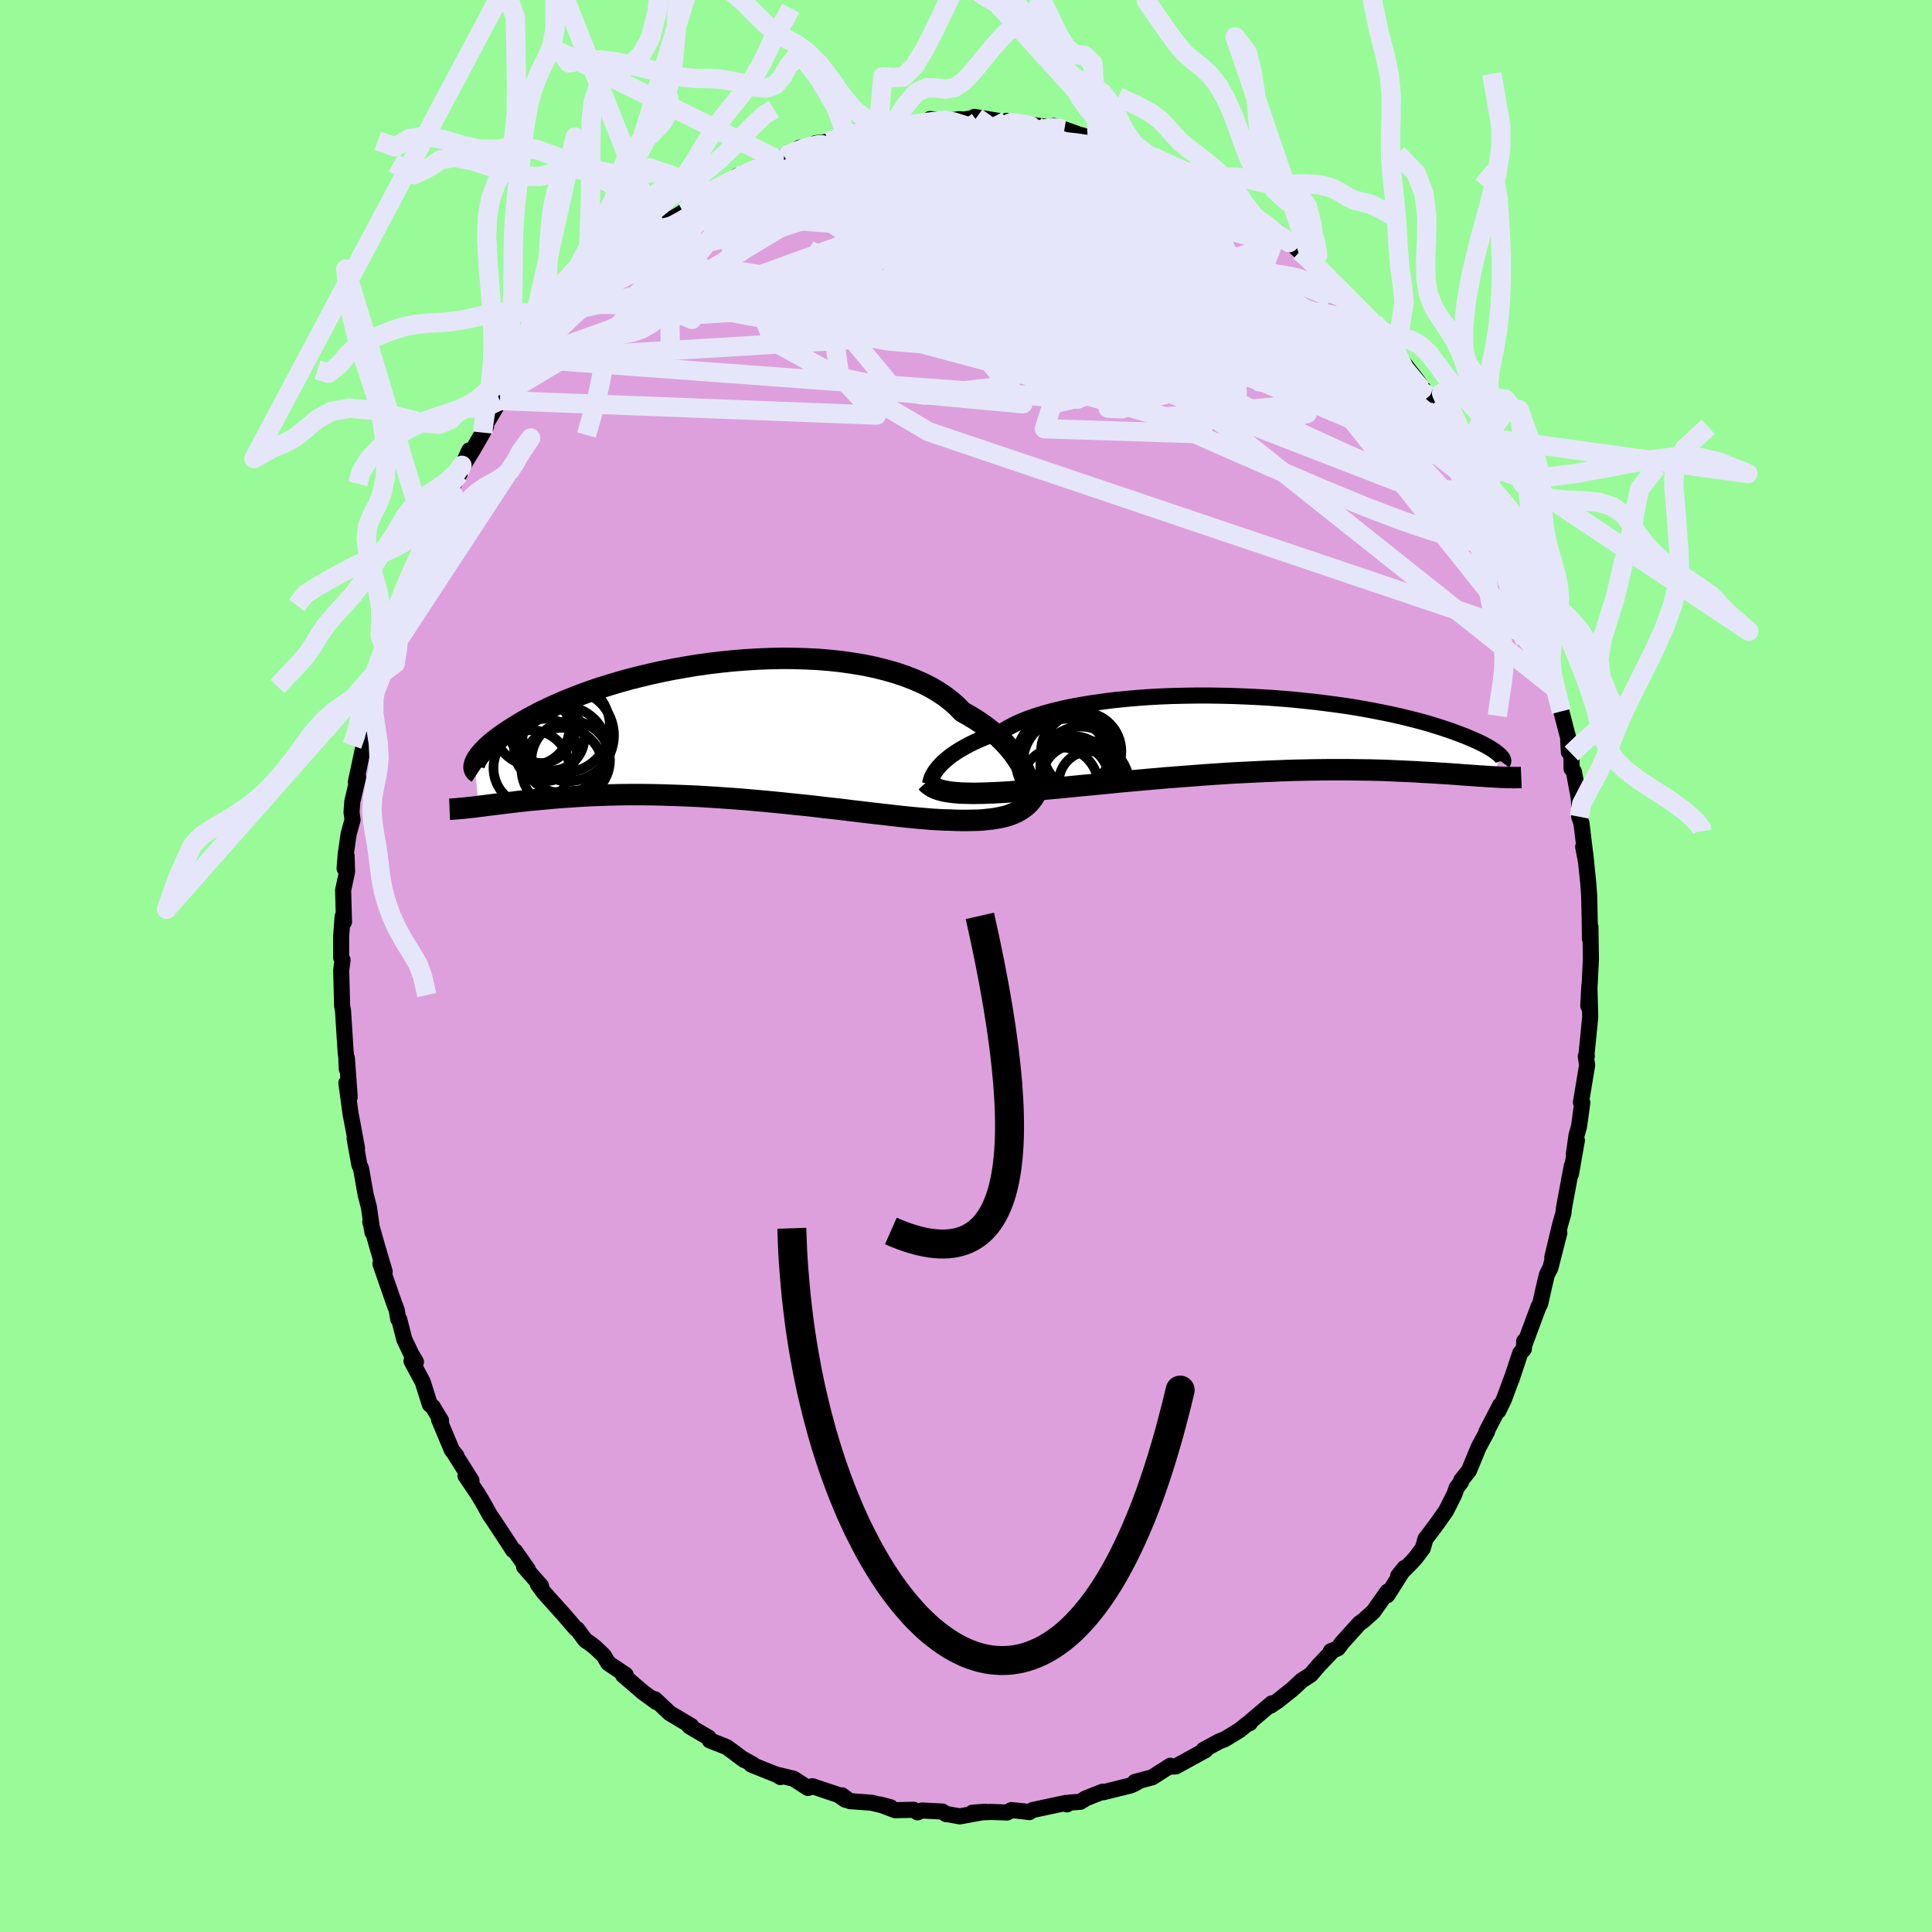 <svg viewBox="-100 -100 200 200" xmlns="http://www.w3.org/2000/svg" width="500" height="500" id="face-svg">
    <defs>
      <clipPath id="leftEyeClipPath">
        <polyline points="31.28,4.19 31.08,3.78 30.85,3.36 30.59,2.94 30.29,2.51 29.96,2.07 29.6,1.64 29.21,1.21 28.78,0.78 28.32,0.36 27.83,-0.06 27.3,-0.47 26.74,-0.87 26.14,-1.26 25.51,-1.64 24.86,-2.01 24.32,-2.57 23.72,-3.1 23.06,-3.61 22.34,-4.09 21.56,-4.55 20.72,-4.97 19.83,-5.36 18.89,-5.72 17.9,-6.05 16.87,-6.34 15.79,-6.61 14.68,-6.84 13.53,-7.03 12.36,-7.2 11.16,-7.33 9.93,-7.43 8.69,-7.49 7.44,-7.53 6.17,-7.54 4.9,-7.51 3.63,-7.46 2.36,-7.38 1.1,-7.28 -0.16,-7.15 -1.4,-7 -2.63,-6.83 -3.84,-6.63 -5.02,-6.42 -6.18,-6.19 -7.32,-5.94 -8.42,-5.68 -9.5,-5.41 -10.54,-5.12 -11.55,-4.82 -12.52,-4.52 -13.45,-4.21 -14.35,-3.89 -15.2,-3.56 -16.02,-3.24 -16.8,-2.91 -17.54,-2.58 -18.24,-2.25 -18.9,-1.93 -19.52,-1.6 -20.11,-1.29 -20.66,-0.97 -21.17,-0.66 -21.66,-0.36 -22.11,-0.07 -22.53,0.21 -22.93,0.49 -23.29,0.76 -23.63,1.02 -23.94,1.28 -24.22,1.53 -24.47,1.76 -24.69,1.99 -24.89,2.21 -25.07,2.42 -25.22,2.62 -25.35,2.81 -25.46,2.99 -25.54,3.16 -25.61,3.32 -25.23,7.79 -24.87,7.75 -24.49,7.7 -24.11,7.65 -23.7,7.6 -23.29,7.55 -22.86,7.5 -22.41,7.44 -21.95,7.39 -21.48,7.33 -20.99,7.27 -20.48,7.22 -19.96,7.16 -19.42,7.11 -18.86,7.06 -18.29,7.01 -17.7,6.95 -17.08,6.9 -16.45,6.85 -15.8,6.81 -15.13,6.76 -14.44,6.72 -13.72,6.68 -12.99,6.65 -12.23,6.62 -11.45,6.6 -10.65,6.58 -9.83,6.57 -8.99,6.57 -8.12,6.57 -7.24,6.58 -6.34,6.6 -5.42,6.63 -4.49,6.66 -3.54,6.7 -2.57,6.74 -1.6,6.8 -0.61,6.86 0.39,6.93 1.4,7 2.41,7.08 3.43,7.17 4.45,7.26 5.48,7.36 6.5,7.46 7.52,7.57 8.53,7.67 9.54,7.78 10.53,7.9 11.52,8.01 12.49,8.12 13.44,8.24 14.38,8.35 15.3,8.46 16.19,8.56 17.07,8.66 17.91,8.76 18.73,8.85 19.52,8.93 20.27,9 21,9.06 21.69,9.12 22.35,9.16 22.97,9.19 23.56,9.2 24.17,9.23 24.76,9.24 25.34,9.24 25.89,9.23 26.43,9.22 26.94,9.19 27.43,9.14 27.9,9.09 28.35,9.02 28.78,8.94 29.19,8.85 29.58,8.74 29.94,8.61 30.29,8.47 30.61,8.31" />
      </clipPath>
      <clipPath id="rightEyeClipPath">
        <polyline points="-31.9,3.28 -31.68,3.04 -31.43,2.79 -31.15,2.55 -30.84,2.29 -30.5,2.04 -30.13,1.79 -29.72,1.53 -29.28,1.28 -28.81,1.02 -28.3,0.77 -27.76,0.52 -27.19,0.28 -26.59,0.04 -25.95,-0.2 -25.29,-0.42 -24.74,-0.75 -24.13,-1.07 -23.46,-1.38 -22.74,-1.67 -21.95,-1.95 -21.11,-2.21 -20.21,-2.46 -19.26,-2.69 -18.27,-2.91 -17.23,-3.1 -16.15,-3.28 -15.04,-3.44 -13.89,-3.59 -12.71,-3.71 -11.5,-3.82 -10.28,-3.91 -9.03,-3.98 -7.78,-4.03 -6.51,-4.06 -5.23,-4.08 -3.96,-4.08 -2.69,-4.06 -1.42,-4.03 -0.16,-3.98 1.09,-3.92 2.32,-3.85 3.53,-3.76 4.73,-3.66 5.9,-3.54 7.04,-3.42 8.15,-3.28 9.23,-3.14 10.29,-2.99 11.3,-2.83 12.28,-2.66 13.23,-2.48 14.14,-2.3 15.01,-2.12 15.84,-1.93 16.63,-1.74 17.39,-1.55 18.11,-1.36 18.79,-1.17 19.43,-0.97 20.04,-0.78 20.61,-0.59 21.15,-0.41 21.66,-0.22 22.14,-0.04 22.59,0.13 23.01,0.31 23.41,0.48 23.78,0.64 24.12,0.8 24.43,0.96 24.72,1.11 24.98,1.26 25.22,1.4 25.44,1.54 25.63,1.67 25.8,1.8 25.95,1.92 26.08,2.03 26.2,2.14 25.5,4.34 25.15,4.32 24.79,4.3 24.41,4.27 24.02,4.25 23.62,4.22 23.2,4.19 22.77,4.16 22.32,4.13 21.86,4.09 21.38,4.06 20.88,4.02 20.37,3.99 19.84,3.96 19.29,3.92 18.73,3.89 18.14,3.86 17.54,3.82 16.92,3.79 16.27,3.76 15.6,3.73 14.92,3.7 14.21,3.67 13.47,3.65 12.71,3.63 11.93,3.62 11.13,3.61 10.31,3.6 9.46,3.6 8.59,3.6 7.7,3.61 6.79,3.62 5.86,3.64 4.91,3.66 3.95,3.69 2.96,3.73 1.97,3.77 0.96,3.82 -0.06,3.87 -1.09,3.92 -2.13,3.98 -3.17,4.05 -4.22,4.12 -5.26,4.2 -6.31,4.28 -7.36,4.36 -8.4,4.44 -9.43,4.53 -10.46,4.62 -11.47,4.71 -12.47,4.8 -13.46,4.89 -14.42,4.99 -15.36,5.08 -16.29,5.17 -17.18,5.25 -18.05,5.34 -18.89,5.42 -19.7,5.5 -20.48,5.57 -21.22,5.64 -21.93,5.7 -22.6,5.75 -23.23,5.8 -23.83,5.84 -24.46,5.89 -25.06,5.93 -25.65,5.96 -26.22,5.99 -26.77,6.01 -27.29,6.03 -27.79,6.04 -28.27,6.05 -28.73,6.04 -29.17,6.03 -29.58,6.02 -29.97,5.99 -30.34,5.96 -30.69,5.92 -31.01,5.87" />
      </clipPath>
      <filter id="fuzzy">
        <feTurbulence id="turbulence" baseFrequency="0.05" numOctaves="3" type="noise" result="noise" />
        <feDisplacementMap in="SourceGraphic" in2="noise" scale="2" />
      </filter>
      <linearGradient id="rainbowGradient" x1="0%" y1="0%" x2="100%" y2="0%">
        <stop offset="0%" style="stop-color: [object Object]; stop-opacity: 1" />
        <stop offset="50%" style="stop-color: [object Object]; stop-opacity: 1" />
        <stop offset="100%" style="stop-color: [object Object]; stop-opacity: 1" />
      </linearGradient>
    </defs>
    <rect x="-100" y="-100" width="100%" height="100%" fill="rgb(152, 251, 152)" />
    <polyline id="faceContour" points="64.69,-0.71 64.59,1.37 64.42,4.13 64.53,2 64.62,5.28 64.22,9.31 64.27,9.33 64.16,9.36 64.3,10.26 63.66,14.12 63.8,14.13 63.46,16.62 63.2,17.53 62.93,19.44 63.24,18.04 62.62,21.55 62.71,20.7 62.55,21.54 61.9,25.06 61.84,25.61 61.51,26.75 60.69,30.17 61.42,27.63 60.49,31.27 60.14,31.93 59.83,33.22 59.44,34.97 59.26,35.29 57.8,39.22 57.79,38.83 57.75,39.65 57.37,40.08 56.46,42.82 56.53,42.59 55.68,44.88 55.11,46.05 55.3,45.46 53.87,48.22 53.94,48.2 53.06,49.83 52.07,52.23 51.25,53.26 51.25,53.41 50.79,54.02 50.57,54.66 49.7,56.39 48.65,57.88 47.56,59.32 47.29,60.27 46.58,61.22 46.24,61.61 44.74,63.13 45.4,62.31 43.62,65.13 43.63,64.77 42.16,66.85 41.13,67.77 40.72,68.06 38.9,70.08 38.5,70.63 37.76,70.94 37.88,70.97 36.53,72.38 35.7,73.35 34.75,73.97 33.83,74.83 32.3,76.05 31.53,76.57 31.66,76.33 29.44,78.21 29.39,78.37 29.14,78.45 28.3,79.12 26.81,80.03 26.23,80.26 24.6,81.14 24.78,81.18 21.72,82.86 21.26,82.88 21.15,82.79 19.29,83.98 17.48,84.47 17.82,84.43 17.48,84.63 17.04,84.83 14.22,85.53 14.16,85.47 12.39,86.17 11.84,86.52 10.74,86.6 10.45,86.79 10.33,86.64 6.91,87.37 6.55,87.59 5.98,87.51 4.7,87.38 4.26,87.63 2.64,87.57 0.66,87.65 1.98,87.55 -0.64,88.03 -2.11,87.77 -2.03,87.81 -2.45,87.53 -4.56,87.42 -5.02,87.61 -5.42,87.35 -7.34,87.39 -8.9,86.8 -7.81,87.09 -9.77,86.62 -12.03,86.45 -12.85,85.85 -12.47,86.32 -13.24,85.8 -15.9,84.91 -16.36,85.09 -17.85,84.13 -19.6,83.71 -19.21,83.96 -19.31,83.84 -22.23,82.67 -22.1,82.63 -23.18,82.04 -22.96,82.2 -24.76,80.86 -26.53,80.16 -26.64,79.88 -28.31,78.9 -28.64,78.7 -28.46,78.66 -30.65,77.36 -32.2,75.91 -32.59,75.8 -32.08,76.18 -33.44,75.18 -35.5,73.41 -35.23,73.38 -37.03,72.17 -37.51,71.37 -38.33,70.59 -38.83,70.19 -39.42,69.78 -40.25,68.66 -40.4,68.59 -41.62,67.17 -43.73,64.82 -44.33,63.99 -43.99,64.18 -45.75,62.18 -45.36,62.46 -46.68,60.58 -46.89,60.47 -47.41,59.66 -49.07,57.14 -49.26,56.88 -50.11,55.36 -50.58,54.59 -51.81,52.77 -51.19,53.27 -52.92,50.52 -52.75,50.71 -53.22,50.12 -54.55,46.95 -54.34,47.06 -55.2,45.63 -55.5,45.39 -56.25,43.03 -57.4,40.9 -56.94,40.99 -57.43,40.16 -58.15,38.64 -58.67,36.59 -58.77,36.56 -58.93,35.62 -59.23,34.83 -60.62,30.82 -60.18,31.63 -60.84,29.41 -61.67,26.49 -61.57,26.81 -61.44,27.57 -61.81,24.97 -62.14,23.7 -62.63,20.94 -62.8,20.59 -63.29,17.85 -63.04,18.88 -63.46,16.59 -63.71,15.31 -64.14,12.11 -63.8,13.55 -64.09,9.54 -64.1,10.66 -64.15,9.51 -64.23,8.74 -64.49,4.62 -64.58,4.18 -64.6,3.49 -64.68,0.45 -64.54,-0.62 -64.68,-0.86 -64.69,-3.01 -64.53,-5.12 -64.39,-4.57 -64.48,-7.84 -64.07,-9.76 -64.12,-11.39 -64.33,-10.1 -64.21,-11.57 -63.91,-13.67 -63.5,-15.13 -63.61,-15.91 -63.53,-17.02 -62.93,-19.56 -63.16,-19.05 -62.44,-22.43 -62.29,-22.97 -61.78,-25.79 -61.93,-25.15 -61.18,-28.47 -61.15,-28.46 -60.52,-31.04 -60.81,-30.07 -59.96,-32.32 -59.88,-33.29 -58.72,-36.32 -59.31,-34.83 -58.22,-38 -58.49,-37.61 -57.18,-40.74 -57.2,-40.99 -56.08,-43.41 -56.55,-42.44 -55.79,-44.23 -55.5,-44.76 -54.92,-46.31 -53.51,-49.18 -53.74,-48.64 -52.44,-50.91 -51.42,-53.38 -52.43,-51.19 -51.04,-53.45 -50.02,-55.22 -49.69,-55.83 -49.91,-55.75 -48.25,-58.54 -48.27,-58.42 -47.81,-59.19 -47.32,-59.65 -45.81,-61.82 -44.89,-62.97 -44.92,-62.85 -42.77,-65.94 -42.83,-65.58 -41.97,-66.44 -41.13,-67.79 -40.44,-68.53 -39.41,-69.45 -38.23,-70.44 -37.62,-71.37 -37.85,-71.02 -36.27,-72.69 -34.13,-74.48 -34.74,-73.69 -33.2,-75.06 -33.68,-74.84 -32.21,-75.98 -31.66,-76.45 -31.4,-76.77 -29.28,-78.04 -28.89,-78.4 -26.53,-80.19 -27.3,-79.71 -24.41,-81.36 -24.56,-81.16 -22.92,-81.8 -23.7,-81.79 -20.67,-82.99 -19.84,-83.65 -18.76,-83.71 -18.72,-83.9 -17.1,-84.49 -17.23,-84.71 -16.44,-84.63 -15.58,-85.17 -14.27,-85.33 -12.33,-85.89 -12.48,-86.19 -12.44,-86.16 -10.04,-86.48 -9.08,-86.62 -8.02,-86.95 -7.06,-87.18 -6.73,-87.07 -4.24,-87.31 -3.72,-87.68 -2.13,-87.52 -1.65,-87.54 -0.71,-87.66 -0.2,-87.62 1.1,-87.85 0.86,-87.9 4.61,-87.28 4.21,-87.49 5.23,-87.18 7.21,-86.99 6.62,-87.09 9.22,-86.75 9.1,-86.97 10.19,-86.61 11.42,-86.17 11.43,-86.14 13.61,-85.55 13.82,-85.6 15.67,-84.88 14.98,-85.36 16.98,-84.47 18.45,-83.93 20.73,-83.1 19.4,-83.78 21.75,-82.62 20.7,-83.14 22.95,-82.17 23.63,-81.58 25.54,-80.46 25.59,-80.24 26.75,-79.62 27.43,-79.62 28.71,-78.42 28.32,-79.03 30.03,-77.4 31.14,-76.73 32.24,-76.03 33.77,-74.72 34.56,-73.98 35.87,-72.91 36.49,-72.24 35.79,-72.94 37.03,-71.78 37.79,-70.94 37.79,-71.12 40.04,-68.65 40.34,-68.44 42.22,-66.48 42.23,-66.63 42.72,-65.77 44.2,-63.75 44.21,-64.14 44.61,-63.27 45.29,-62.43 46.6,-60.75 47.86,-59.03 48.45,-57.96 48.27,-58.15 49.85,-55.75 49.62,-55.81 50.28,-55.18 51.34,-53.04 51.15,-53.15 51.86,-52.17 52.44,-51.34 53.66,-48.94 53.55,-49.14 54.92,-46.17 55.16,-45.35 56.14,-42.91 55.67,-44.73 56.88,-41.33 56.97,-41.14 57.01,-41.14 57.8,-39.06 58.54,-36.87 58.48,-37.46 59.02,-35.13 59.52,-34.54 59.7,-33.84 60.16,-31.31 60.42,-30.84 60.99,-28.73 61.63,-26.36 62.2,-24.15 62.32,-23.73 62.41,-22.15 62.67,-21.99 62.69,-20.43 62.93,-20.12 63.42,-17.46 63.47,-16.93 63.48,-15.45 63.71,-14.8 64.21,-10.68 63.89,-12.34 64.09,-11.74 64.42,-8.54 64.51,-7.25 64.56,-5.07 64.59,-2.83 64.6,-3.54 64.64,-4.05 64.69,-0.71 64.59,1.37" fill="rgb(221, 160, 221)" stroke="black" stroke-width="1.667" stroke-linejoin="round" filter="url(#fuzzy)" />
    <g transform="translate(29.1 -23.92)">
      <polyline id="rightCountour" points="-31.9,3.28 -31.68,3.04 -31.43,2.79 -31.15,2.55 -30.84,2.29 -30.5,2.04 -30.13,1.79 -29.72,1.53 -29.28,1.28 -28.81,1.02 -28.3,0.77 -27.76,0.52 -27.19,0.28 -26.59,0.04 -25.95,-0.2 -25.29,-0.42 -24.74,-0.75 -24.13,-1.07 -23.46,-1.38 -22.74,-1.67 -21.95,-1.95 -21.11,-2.21 -20.21,-2.46 -19.26,-2.69 -18.27,-2.91 -17.23,-3.1 -16.15,-3.28 -15.04,-3.44 -13.89,-3.59 -12.71,-3.71 -11.5,-3.82 -10.28,-3.91 -9.03,-3.98 -7.78,-4.03 -6.51,-4.06 -5.23,-4.08 -3.96,-4.08 -2.69,-4.06 -1.42,-4.03 -0.16,-3.98 1.09,-3.92 2.32,-3.85 3.53,-3.76 4.73,-3.66 5.9,-3.54 7.04,-3.42 8.15,-3.28 9.23,-3.14 10.29,-2.99 11.3,-2.83 12.28,-2.66 13.23,-2.48 14.14,-2.3 15.01,-2.12 15.84,-1.93 16.63,-1.74 17.39,-1.55 18.11,-1.36 18.79,-1.17 19.43,-0.97 20.04,-0.78 20.61,-0.59 21.15,-0.41 21.66,-0.22 22.14,-0.04 22.59,0.13 23.01,0.31 23.41,0.48 23.78,0.64 24.12,0.8 24.43,0.96 24.72,1.11 24.98,1.26 25.22,1.4 25.44,1.54 25.63,1.67 25.8,1.8 25.95,1.92 26.08,2.03 26.2,2.14 25.5,4.34 25.15,4.32 24.79,4.3 24.41,4.27 24.02,4.25 23.62,4.22 23.2,4.19 22.77,4.16 22.32,4.13 21.86,4.09 21.38,4.06 20.88,4.02 20.37,3.99 19.84,3.96 19.29,3.92 18.73,3.89 18.14,3.86 17.54,3.82 16.92,3.79 16.27,3.76 15.6,3.73 14.92,3.7 14.21,3.67 13.47,3.65 12.71,3.63 11.93,3.62 11.13,3.61 10.31,3.6 9.46,3.6 8.59,3.6 7.7,3.61 6.79,3.62 5.86,3.64 4.91,3.66 3.95,3.69 2.96,3.73 1.97,3.77 0.96,3.82 -0.06,3.87 -1.09,3.92 -2.13,3.98 -3.17,4.05 -4.22,4.12 -5.26,4.2 -6.31,4.28 -7.36,4.36 -8.4,4.44 -9.43,4.53 -10.46,4.62 -11.47,4.71 -12.47,4.8 -13.46,4.89 -14.42,4.99 -15.36,5.08 -16.29,5.17 -17.18,5.25 -18.05,5.34 -18.89,5.42 -19.7,5.5 -20.48,5.57 -21.22,5.64 -21.93,5.7 -22.6,5.75 -23.23,5.8 -23.83,5.84 -24.46,5.89 -25.06,5.93 -25.65,5.96 -26.22,5.99 -26.77,6.01 -27.29,6.03 -27.79,6.04 -28.27,6.05 -28.73,6.04 -29.17,6.03 -29.58,6.02 -29.97,5.99 -30.34,5.96 -30.69,5.92 -31.01,5.87" fill="white" stroke="white" stroke-width="0" stroke-linejoin="round" filter="url(#fuzzy)" />
    </g>
    <g transform="translate(-25.24 -24.31)">
      <polyline id="leftCountour" points="31.28,4.19 31.08,3.78 30.85,3.36 30.59,2.94 30.29,2.51 29.96,2.07 29.6,1.64 29.21,1.21 28.78,0.78 28.32,0.36 27.83,-0.06 27.3,-0.47 26.74,-0.87 26.14,-1.26 25.51,-1.64 24.86,-2.01 24.32,-2.57 23.72,-3.1 23.06,-3.61 22.34,-4.09 21.56,-4.55 20.72,-4.97 19.83,-5.36 18.89,-5.72 17.9,-6.05 16.87,-6.34 15.79,-6.61 14.68,-6.84 13.53,-7.03 12.36,-7.2 11.16,-7.33 9.93,-7.43 8.69,-7.49 7.44,-7.53 6.17,-7.54 4.9,-7.51 3.63,-7.46 2.36,-7.38 1.1,-7.28 -0.16,-7.15 -1.4,-7 -2.63,-6.83 -3.84,-6.63 -5.02,-6.42 -6.18,-6.19 -7.32,-5.94 -8.42,-5.68 -9.5,-5.41 -10.54,-5.12 -11.55,-4.82 -12.52,-4.52 -13.45,-4.21 -14.35,-3.89 -15.2,-3.56 -16.02,-3.24 -16.8,-2.91 -17.54,-2.58 -18.24,-2.25 -18.9,-1.93 -19.52,-1.6 -20.11,-1.29 -20.66,-0.97 -21.17,-0.66 -21.66,-0.36 -22.11,-0.07 -22.53,0.21 -22.93,0.49 -23.29,0.76 -23.63,1.02 -23.94,1.28 -24.22,1.53 -24.47,1.76 -24.69,1.99 -24.89,2.21 -25.07,2.42 -25.22,2.62 -25.35,2.81 -25.46,2.99 -25.54,3.16 -25.61,3.32 -25.23,7.79 -24.87,7.75 -24.49,7.7 -24.11,7.65 -23.7,7.6 -23.29,7.55 -22.86,7.5 -22.41,7.44 -21.95,7.39 -21.48,7.33 -20.99,7.27 -20.48,7.22 -19.96,7.16 -19.42,7.11 -18.86,7.06 -18.29,7.01 -17.7,6.95 -17.08,6.9 -16.45,6.85 -15.8,6.81 -15.13,6.76 -14.44,6.72 -13.72,6.68 -12.99,6.65 -12.23,6.62 -11.45,6.6 -10.65,6.58 -9.83,6.57 -8.99,6.57 -8.12,6.57 -7.24,6.58 -6.34,6.6 -5.42,6.63 -4.49,6.66 -3.54,6.7 -2.57,6.74 -1.6,6.8 -0.61,6.86 0.39,6.93 1.4,7 2.41,7.08 3.43,7.17 4.45,7.26 5.48,7.36 6.5,7.46 7.52,7.57 8.53,7.67 9.54,7.78 10.53,7.9 11.52,8.01 12.49,8.12 13.44,8.24 14.38,8.35 15.3,8.46 16.19,8.56 17.07,8.66 17.91,8.76 18.73,8.85 19.52,8.93 20.27,9 21,9.06 21.69,9.12 22.35,9.16 22.97,9.19 23.56,9.2 24.17,9.23 24.76,9.24 25.34,9.24 25.89,9.23 26.43,9.22 26.94,9.19 27.43,9.14 27.9,9.09 28.35,9.02 28.78,8.94 29.19,8.85 29.58,8.74 29.94,8.61 30.29,8.47 30.61,8.31" fill="white" stroke="white" stroke-width="0" stroke-linejoin="round" filter="url(#fuzzy)" />
    </g>
    <g transform="translate(29.1 -23.92)">
      <polyline id="rightUpper" points="-32.82,5.07 -32.8,4.96 -32.77,4.83 -32.73,4.68 -32.68,4.52 -32.61,4.34 -32.51,4.15 -32.4,3.95 -32.26,3.73 -32.09,3.51 -31.9,3.28 -31.68,3.04 -31.43,2.79 -31.15,2.55 -30.84,2.29 -30.5,2.04 -30.13,1.79 -29.72,1.53 -29.28,1.28 -28.81,1.02 -28.3,0.77 -27.76,0.52 -27.19,0.28 -26.59,0.04 -25.95,-0.2 -25.29,-0.42 -24.74,-0.75 -24.13,-1.07 -23.46,-1.38 -22.74,-1.67 -21.95,-1.95 -21.11,-2.21 -20.21,-2.46 -19.26,-2.69 -18.27,-2.91 -17.23,-3.1 -16.15,-3.28 -15.04,-3.44 -13.89,-3.59 -12.71,-3.71 -11.5,-3.82 -10.28,-3.91 -9.03,-3.98 -7.78,-4.03 -6.51,-4.06 -5.23,-4.08 -3.96,-4.08 -2.69,-4.06 -1.42,-4.03 -0.16,-3.98 1.09,-3.92 2.32,-3.85 3.53,-3.76 4.73,-3.66 5.9,-3.54 7.04,-3.42 8.15,-3.28 9.23,-3.14 10.29,-2.99 11.3,-2.83 12.28,-2.66 13.23,-2.48 14.14,-2.3 15.01,-2.12 15.84,-1.93 16.63,-1.74 17.39,-1.55 18.11,-1.36 18.79,-1.17 19.43,-0.97 20.04,-0.78 20.61,-0.59 21.15,-0.41 21.66,-0.22 22.14,-0.04 22.59,0.13 23.01,0.31 23.41,0.48 23.78,0.64 24.12,0.8 24.43,0.96 24.72,1.11 24.98,1.26 25.22,1.4 25.44,1.54 25.63,1.67 25.8,1.8 25.95,1.92 26.08,2.03 26.2,2.14 26.29,2.24 26.37,2.33 26.43,2.42 26.47,2.5 26.5,2.58 26.52,2.65 26.52,2.71 26.51,2.77 26.48,2.82 26.45,2.86" fill="none" stroke="black" stroke-width="1.667" stroke-linejoin="round" filter="url(#fuzzy)" />
      <polyline id="rightLower" points="-33.2,4.88 -33.06,5.03 -32.9,5.16 -32.73,5.28 -32.54,5.4 -32.33,5.5 -32.11,5.59 -31.86,5.68 -31.6,5.75 -31.32,5.82 -31.01,5.87 -30.69,5.92 -30.34,5.96 -29.97,5.99 -29.58,6.02 -29.17,6.03 -28.73,6.04 -28.27,6.05 -27.79,6.04 -27.29,6.03 -26.77,6.01 -26.22,5.99 -25.65,5.96 -25.06,5.93 -24.46,5.89 -23.83,5.84 -23.23,5.8 -22.6,5.75 -21.93,5.7 -21.22,5.64 -20.48,5.57 -19.7,5.5 -18.89,5.42 -18.05,5.34 -17.18,5.25 -16.29,5.17 -15.36,5.08 -14.42,4.99 -13.46,4.89 -12.47,4.8 -11.47,4.71 -10.46,4.62 -9.43,4.53 -8.4,4.44 -7.36,4.36 -6.31,4.28 -5.26,4.2 -4.22,4.12 -3.17,4.05 -2.13,3.98 -1.09,3.92 -0.06,3.87 0.96,3.82 1.97,3.77 2.96,3.73 3.95,3.69 4.91,3.66 5.86,3.64 6.79,3.62 7.7,3.61 8.59,3.6 9.46,3.6 10.31,3.6 11.13,3.61 11.93,3.62 12.71,3.63 13.47,3.65 14.21,3.67 14.92,3.7 15.6,3.73 16.27,3.76 16.92,3.79 17.54,3.82 18.14,3.86 18.73,3.89 19.29,3.92 19.84,3.96 20.37,3.99 20.88,4.02 21.38,4.06 21.86,4.09 22.32,4.13 22.77,4.16 23.2,4.19 23.62,4.22 24.02,4.25 24.41,4.27 24.79,4.3 25.15,4.32 25.5,4.34 25.84,4.36 26.16,4.38 26.48,4.39 26.78,4.4 27.07,4.41 27.35,4.41 27.62,4.42 27.88,4.41 28.14,4.41 28.38,4.4" fill="none" stroke="black" stroke-width="2.222" stroke-linejoin="round" filter="url(#fuzzy)" />
      <circle r="4.484" cx="-18.7" cy="2.813" stroke="black" fill="none" stroke-width="1.0" filter="url(#fuzzy)" clip-path="url(#rightEyeClipPath)" /><circle r="4.194" cx="-17.215" cy="3.328" stroke="black" fill="none" stroke-width="1.0" filter="url(#fuzzy)" clip-path="url(#rightEyeClipPath)" /><circle r="4.042" cx="-17.06" cy="1.688" stroke="black" fill="none" stroke-width="1.0" filter="url(#fuzzy)" clip-path="url(#rightEyeClipPath)" /><circle r="4.796" cx="-16.935" cy="5.343" stroke="black" fill="none" stroke-width="1.0" filter="url(#fuzzy)" clip-path="url(#rightEyeClipPath)" /><circle r="3.428" cx="-17.875" cy="3.568" stroke="black" fill="none" stroke-width="1.0" filter="url(#fuzzy)" clip-path="url(#rightEyeClipPath)" /><circle r="4.91" cx="-19.035" cy="2.673" stroke="black" fill="none" stroke-width="1.0" filter="url(#fuzzy)" clip-path="url(#rightEyeClipPath)" /><circle r="4.044" cx="-19.42" cy="5.308" stroke="black" fill="none" stroke-width="1.0" filter="url(#fuzzy)" clip-path="url(#rightEyeClipPath)" /><circle r="3.446" cx="-17.78" cy="4.498" stroke="black" fill="none" stroke-width="1.0" filter="url(#fuzzy)" clip-path="url(#rightEyeClipPath)" /><circle r="3.246" cx="-16.255" cy="4.933" stroke="black" fill="none" stroke-width="1.0" filter="url(#fuzzy)" clip-path="url(#rightEyeClipPath)" /><circle r="3.63" cx="-17.695" cy="1.608" stroke="black" fill="none" stroke-width="1.0" filter="url(#fuzzy)" clip-path="url(#rightEyeClipPath)" />
      </g>
    <g transform="translate(-25.24 -24.31)">
      <polyline id="leftUpper" points="31.96,7.33 31.97,7.14 31.97,6.91 31.96,6.65 31.93,6.37 31.88,6.05 31.81,5.72 31.72,5.36 31.6,4.98 31.45,4.6 31.28,4.19 31.08,3.78 30.85,3.36 30.59,2.94 30.29,2.51 29.96,2.07 29.6,1.64 29.21,1.21 28.78,0.78 28.32,0.36 27.83,-0.06 27.3,-0.47 26.74,-0.87 26.14,-1.26 25.51,-1.64 24.86,-2.01 24.32,-2.57 23.72,-3.1 23.06,-3.61 22.34,-4.09 21.56,-4.55 20.72,-4.97 19.83,-5.36 18.89,-5.72 17.9,-6.05 16.87,-6.34 15.79,-6.61 14.68,-6.84 13.53,-7.03 12.36,-7.2 11.16,-7.33 9.93,-7.43 8.69,-7.49 7.44,-7.53 6.17,-7.54 4.9,-7.51 3.63,-7.46 2.36,-7.38 1.1,-7.28 -0.16,-7.15 -1.4,-7 -2.63,-6.83 -3.84,-6.63 -5.02,-6.42 -6.18,-6.19 -7.32,-5.94 -8.42,-5.68 -9.5,-5.41 -10.54,-5.12 -11.55,-4.82 -12.52,-4.52 -13.45,-4.21 -14.35,-3.89 -15.2,-3.56 -16.02,-3.24 -16.8,-2.91 -17.54,-2.58 -18.24,-2.25 -18.9,-1.93 -19.52,-1.6 -20.11,-1.29 -20.66,-0.97 -21.17,-0.66 -21.66,-0.36 -22.11,-0.07 -22.53,0.21 -22.93,0.49 -23.29,0.76 -23.63,1.02 -23.94,1.28 -24.22,1.53 -24.47,1.76 -24.69,1.99 -24.89,2.21 -25.07,2.42 -25.22,2.62 -25.35,2.81 -25.46,2.99 -25.54,3.16 -25.61,3.32 -25.65,3.46 -25.68,3.6 -25.69,3.72 -25.68,3.84 -25.65,3.94 -25.61,4.04 -25.56,4.12 -25.49,4.19 -25.4,4.25 -25.31,4.31" fill="none" stroke="black" stroke-width="2.222" stroke-linejoin="round" filter="url(#fuzzy)" />
      <polyline id="leftLower" points="32.81,5.7 32.67,6.05 32.51,6.38 32.33,6.69 32.14,6.98 31.93,7.25 31.71,7.5 31.46,7.73 31.2,7.94 30.92,8.13 30.61,8.31 30.29,8.47 29.94,8.61 29.58,8.74 29.19,8.85 28.78,8.94 28.35,9.02 27.9,9.09 27.43,9.14 26.94,9.19 26.43,9.22 25.89,9.23 25.34,9.24 24.76,9.24 24.17,9.23 23.56,9.2 22.97,9.19 22.35,9.16 21.69,9.12 21,9.06 20.27,9 19.52,8.93 18.73,8.85 17.91,8.76 17.07,8.66 16.19,8.56 15.3,8.46 14.38,8.35 13.44,8.24 12.49,8.12 11.52,8.01 10.53,7.9 9.54,7.78 8.53,7.67 7.52,7.57 6.5,7.46 5.48,7.36 4.45,7.26 3.43,7.17 2.41,7.08 1.4,7 0.39,6.93 -0.61,6.86 -1.6,6.8 -2.57,6.74 -3.54,6.7 -4.49,6.66 -5.42,6.63 -6.34,6.6 -7.24,6.58 -8.12,6.57 -8.99,6.57 -9.83,6.57 -10.65,6.58 -11.45,6.6 -12.23,6.62 -12.99,6.65 -13.72,6.68 -14.44,6.72 -15.13,6.76 -15.8,6.81 -16.45,6.85 -17.08,6.9 -17.7,6.95 -18.29,7.01 -18.86,7.06 -19.42,7.11 -19.96,7.16 -20.48,7.22 -20.99,7.27 -21.48,7.33 -21.95,7.39 -22.41,7.44 -22.86,7.5 -23.29,7.55 -23.7,7.6 -24.11,7.65 -24.49,7.7 -24.87,7.75 -25.23,7.79 -25.58,7.84 -25.92,7.88 -26.24,7.91 -26.56,7.95 -26.86,7.98 -27.15,8 -27.43,8.03 -27.7,8.05 -27.97,8.07 -28.22,8.08" fill="none" stroke="black" stroke-width="2.222" stroke-linejoin="round" filter="url(#fuzzy)" />
      <circle r="3.918" cx="-19.758" cy="3.817" stroke="black" fill="none" stroke-width="1.0" filter="url(#fuzzy)" clip-path="url(#leftEyeClipPath)" /><circle r="3.224" cx="-18.743" cy="0.077" stroke="black" fill="none" stroke-width="1.0" filter="url(#fuzzy)" clip-path="url(#leftEyeClipPath)" /><circle r="4.74" cx="-15.943" cy="0.442" stroke="black" fill="none" stroke-width="1.0" filter="url(#fuzzy)" clip-path="url(#leftEyeClipPath)" /><circle r="4.066" cx="-15.683" cy="3.002" stroke="black" fill="none" stroke-width="1.0" filter="url(#fuzzy)" clip-path="url(#leftEyeClipPath)" /><circle r="3.38" cx="-17.643" cy="0.682" stroke="black" fill="none" stroke-width="1.0" filter="url(#fuzzy)" clip-path="url(#leftEyeClipPath)" /><circle r="4.784" cx="-16.413" cy="-0.503" stroke="black" fill="none" stroke-width="1.0" filter="url(#fuzzy)" clip-path="url(#leftEyeClipPath)" /><circle r="3.88" cx="-19.698" cy="-0.348" stroke="black" fill="none" stroke-width="1.0" filter="url(#fuzzy)" clip-path="url(#leftEyeClipPath)" /><circle r="4.232" cx="-16.553" cy="3.877" stroke="black" fill="none" stroke-width="1.0" filter="url(#fuzzy)" clip-path="url(#leftEyeClipPath)" /><circle r="4.506" cx="-16.408" cy="1.932" stroke="black" fill="none" stroke-width="1.0" filter="url(#fuzzy)" clip-path="url(#leftEyeClipPath)" /><circle r="3.232" cx="-18.303" cy="1.942" stroke="black" fill="none" stroke-width="1.0" filter="url(#fuzzy)" clip-path="url(#leftEyeClipPath)" />
    </g>
    <g id="hairs">
      <polyline points="-14.27,-85.33 -13,-85.76 -12.13,-86.03 -11.1,-86.25 -9.87,-86.45 -8.57,-86.66 -7.3,-86.86 -6.1,-87.04 -5,-87.2 -4.01,-87.34 -3.18,-87.44 -2.56,-87.51 -2.2,-87.54 -2.15,-87.55 -2.43,-87.52 -3.06,-87.44 -4.03,-87.32 -5.31,-87.16 -6.94,-86.94" fill="none" stroke="rgb(230, 230, 250)" stroke-width="2" stroke-linejoin="round" filter="url(#fuzzy)" /><polyline points="34.56,-73.98 35.57,-73.08 36.3,-72.31 37.05,-71.46 37.97,-70.41 39.06,-69.17 40.28,-67.78 41.57,-66.3 42.85,-64.84 44.03,-63.46 45.06,-62.25 45.9,-61.23 46.55,-60.44 47.01,-59.92 47.24,-59.69 47.19,-59.87" fill="none" stroke="rgb(230, 230, 250)" stroke-width="2" stroke-linejoin="round" filter="url(#fuzzy)" /><polyline points="19.4,-83.78 20.65,-83.12 21.15,-82.74 21.44,-82.31 21.47,-81.84 21.11,-81.4 20.3,-81.05 19.01,-80.79 17.25,-80.61 15,-80.48 12.25,-80.37 8.95,-80.27 5.05,-80.16 0.47,-80.08 -4.83,-80.05 -10.8,-80.17 -17.39,-80.54" fill="none" stroke="rgb(230, 230, 250)" stroke-width="2" stroke-linejoin="round" filter="url(#fuzzy)" /><polyline points="-18.72,-83.9 -17.52,-84.27 -16.38,-84.37 -14.91,-84.35 -13.05,-84.26 -10.89,-84.1 -8.52,-83.88 -5.99,-83.57 -3.31,-83.2 -0.49,-82.78 2.46,-82.32 5.49,-81.81 8.59,-81.25 11.76,-80.63 14.96,-79.95 18.16,-79.23 21.25,-78.52 24.14,-77.89 26.74,-77.4 29.05,-77.05" fill="none" stroke="rgb(230, 230, 250)" stroke-width="2" stroke-linejoin="round" filter="url(#fuzzy)" /><polyline points="23.63,-81.58 24.89,-80.8 25.62,-80.31 26.16,-79.94 26.55,-79.61 26.82,-79.28 26.96,-78.93 26.98,-78.56 26.84,-78.19 26.48,-77.86 25.84,-77.6 24.86,-77.46 23.48,-77.45 21.71,-77.58 19.54,-77.85 17.01,-78.21 14.14,-78.65 10.94,-79.15 7.41,-79.72 3.47,-80.37 -0.95,-81.15 -5.94,-82.09 -11.42,-83.25" fill="none" stroke="rgb(230, 230, 250)" stroke-width="2" stroke-linejoin="round" filter="url(#fuzzy)" /><polyline points="30.03,-77.4 30.98,-76.77 31.71,-76.13 32.11,-75.58 32.03,-75.22 31.41,-75.14 30.21,-75.34 28.46,-75.79 26.22,-76.44 23.5,-77.24 20.27,-78.21 16.43,-79.37 11.86,-80.78 6.4,-82.49 -0.03,-84.59" fill="none" stroke="rgb(230, 230, 250)" stroke-width="2" stroke-linejoin="round" filter="url(#fuzzy)" /><polyline points="25.54,-80.46 25.85,-80.17 26.33,-79.85 26.69,-79.52 26.87,-79.17 26.88,-78.8 26.71,-78.39 26.32,-77.98 25.67,-77.6 24.67,-77.3 23.27,-77.11 21.42,-77.05 19.1,-77.14 16.32,-77.37 13.13,-77.7 9.56,-78.11 5.62,-78.59 1.26,-79.13 -3.61,-79.77 -9.15,-80.5 -15.65,-81.25" fill="none" stroke="rgb(230, 230, 250)" stroke-width="2" stroke-linejoin="round" filter="url(#fuzzy)" /><polyline points="56.14,-42.91 56.14,-43.23 56.44,-42.5 56.72,-41.76 56.93,-41.14 57.05,-40.68 57.07,-40.42 56.95,-40.47 56.65,-40.87 56.16,-41.66 55.46,-42.86 54.53,-44.53 53.34,-46.73 51.8,-49.59 49.84,-53.27 47.4,-57.87" fill="none" stroke="rgb(230, 230, 250)" stroke-width="2" stroke-linejoin="round" filter="url(#fuzzy)" /><polyline points="44.21,-64.14 44.65,-63.3 45.14,-62.34 45.52,-61.4 45.6,-60.61 45.33,-60.05 44.71,-59.72 43.74,-59.58 42.45,-59.62 40.82,-59.83 38.87,-60.19 36.57,-60.7 33.93,-61.35 30.93,-62.14 27.56,-63.08 23.81,-64.19 19.66,-65.51 15.08,-67.08 10.04,-68.93 4.48,-71.06 -1.67,-73.42 -8.46,-75.96 -15.82,-78.67" fill="none" stroke="rgb(230, 230, 250)" stroke-width="2" stroke-linejoin="round" filter="url(#fuzzy)" /><polyline points="-33.2,-75.06 -32.92,-75.23 -31.82,-75.74 -30.25,-76.32 -28.31,-76.96 -26.03,-77.64 -23.5,-78.33 -20.78,-79 -17.91,-79.61 -14.93,-80.14 -11.86,-80.61 -8.73,-81.03 -5.54,-81.44 -2.34,-81.86 0.84,-82.28 3.96,-82.68 7.02,-83.03 10.06,-83.3 13.11,-83.49 16.11,-83.61" fill="none" stroke="rgb(230, 230, 250)" stroke-width="2" stroke-linejoin="round" filter="url(#fuzzy)" /><polyline points="4.61,-87.28 4.7,-87.32 5.3,-87.24 5.96,-87.13 6.46,-87.04 6.72,-86.95 6.66,-86.84 6.26,-86.71 5.49,-86.55 4.3,-86.38 2.63,-86.21 0.44,-86.06 -2.3,-85.93 -5.55,-85.81 -9.35,-85.65" fill="none" stroke="rgb(230, 230, 250)" stroke-width="2" stroke-linejoin="round" filter="url(#fuzzy)" /><polyline points="-29.28,-78.04 -28.2,-78.62 -26.38,-79.2 -24.08,-79.57 -21.34,-79.76 -18.23,-79.82 -14.76,-79.78 -10.94,-79.68 -6.78,-79.52 -2.34,-79.27 2.33,-78.9 7.18,-78.39 12.19,-77.78 17.3,-77.14 22.41,-76.57 27.44,-76.16" fill="none" stroke="rgb(230, 230, 250)" stroke-width="2" stroke-linejoin="round" filter="url(#fuzzy)" /><polyline points="28.32,-79.03 29.63,-77.79 30.47,-76.87 30.93,-76.03 30.98,-75.24 30.57,-74.53 29.65,-73.92 28.24,-73.41 26.38,-72.96 24.11,-72.53 21.46,-72.06 18.42,-71.55 14.96,-71 11.01,-70.43 6.51,-69.87 1.43,-69.34 -4.25,-68.86 -10.54,-68.44 -17.45,-68.03 -25.02,-67.62 -33.2,-67.13" fill="none" stroke="rgb(230, 230, 250)" stroke-width="2" stroke-linejoin="round" filter="url(#fuzzy)" /><polyline points="-34.74,-73.69 -33.68,-74.6 -32.71,-75.29 -31.52,-76.01 -30.08,-76.81 -28.41,-77.7 -26.57,-78.65 -24.63,-79.64 -22.66,-80.61 -20.7,-81.54 -18.79,-82.39 -16.95,-83.16 -15.23,-83.87 -13.64,-84.52 -12.23,-85.12 -11.07,-85.64 -10.18,-86.06 -9.56,-86.38 -9.16,-86.59" fill="none" stroke="rgb(230, 230, 250)" stroke-width="2" stroke-linejoin="round" filter="url(#fuzzy)" /><polyline points="51.15,-53.15 51.7,-52.25 52.02,-51.35 52.05,-50.53 51.77,-49.86 51.13,-49.41 50.11,-49.26 48.69,-49.45 46.84,-49.96 44.58,-50.79 41.9,-51.9 38.79,-53.26 35.24,-54.89 31.25,-56.79 26.8,-58.99 21.85,-61.51 16.39,-64.35 10.4,-67.53 3.92,-71.07 -3,-74.99 -10.4,-79.31" fill="none" stroke="rgb(230, 230, 250)" stroke-width="2" stroke-linejoin="round" filter="url(#fuzzy)" /><polyline points="-12.33,-85.89 -12.06,-86 -10.88,-85.88 -9.05,-85.62 -6.85,-85.2 -4.4,-84.63 -1.73,-83.91 1.15,-83.05 4.22,-82.08 7.41,-81.02 10.68,-79.89 13.98,-78.7 17.31,-77.47 20.68,-76.17 24.12,-74.81 27.61,-73.4 31.11,-71.98 34.54,-70.57 37.76,-69.24" fill="none" stroke="rgb(230, 230, 250)" stroke-width="2" stroke-linejoin="round" filter="url(#fuzzy)" /><polyline points="-2.13,-87.52 -1.34,-87.39 0,-86.97 1.81,-86.26 4.07,-85.27 6.76,-83.99 9.79,-82.46 13.05,-80.72 16.5,-78.8 20.08,-76.73 23.78,-74.55 27.58,-72.26 31.45,-69.9 35.37,-67.47 39.28,-65.02 43.11,-62.66" fill="none" stroke="rgb(230, 230, 250)" stroke-width="2" stroke-linejoin="round" filter="url(#fuzzy)" /><polyline points="-32.21,-75.98 -31.4,-76.37 -29.84,-76.76 -27.62,-77.13 -24.91,-77.41 -21.81,-77.53 -18.37,-77.47 -14.62,-77.25 -10.61,-76.9 -6.34,-76.44 -1.81,-75.9 2.98,-75.26 7.99,-74.53 13.15,-73.7 18.41,-72.78 23.74,-71.81 29.1,-70.82 34.46,-69.83" fill="none" stroke="rgb(230, 230, 250)" stroke-width="2" stroke-linejoin="round" filter="url(#fuzzy)" /><polyline points="55.16,-45.35 55.49,-44.2 55.13,-43.85 54.25,-43.74 52.82,-43.87 50.84,-44.3 48.28,-45.03 45.12,-46.1 41.31,-47.55 36.8,-49.41 31.55,-51.66 25.54,-54.29 18.77,-57.32 11.24,-60.77 2.93,-64.69 -6.23,-69.11 -16.26,-74.11" fill="none" stroke="rgb(230, 230, 250)" stroke-width="2" stroke-linejoin="round" filter="url(#fuzzy)" /><polyline points="-28.89,-78.4 -27.39,-79.51 -26.33,-80.19 -25.33,-80.75 -24.41,-81.23 -23.57,-81.64 -22.82,-82.01 -22.17,-82.31 -21.72,-82.49 -21.53,-82.51 -21.68,-82.34 -22.16,-81.97 -22.98,-81.41 -24.1,-80.65 -25.5,-79.72 -27.16,-78.61 -29.14,-77.32 -31.55,-75.78" fill="none" stroke="rgb(230, 230, 250)" stroke-width="2" stroke-linejoin="round" filter="url(#fuzzy)" /><polyline points="22.95,-82.17 23.91,-81.47 25,-80.73 26.04,-80.05 27.04,-79.42 28.01,-78.81 28.97,-78.17 29.93,-77.51 30.89,-76.82 31.8,-76.15 32.59,-75.56 33.17,-75.11 33.45,-74.88 33.39,-74.91 32.96,-75.22 32.2,-75.79 31.18,-76.55 29.97,-77.46 28.51,-78.52" fill="none" stroke="rgb(230, 230, 250)" stroke-width="2" stroke-linejoin="round" filter="url(#fuzzy)" /><polyline points="42.22,-66.48 42.38,-66.27 42.68,-65.67 42.88,-65.1 42.9,-64.62 42.74,-64.21 42.4,-63.83 41.86,-63.51 41.05,-63.32 39.92,-63.31 38.42,-63.51 36.55,-63.92 34.3,-64.53 31.67,-65.34 28.67,-66.34 25.28,-67.53 21.51,-68.9 17.35,-70.45 12.79,-72.19 7.8,-74.11 2.29,-76.25 -3.76,-78.65 -10.3,-81.41" fill="none" stroke="rgb(230, 230, 250)" stroke-width="2" stroke-linejoin="round" filter="url(#fuzzy)" /><polyline points="-18.76,-83.71 -18.34,-83.99 -17.71,-84.28 -17.11,-84.52 -16.51,-84.71 -15.91,-84.87 -15.39,-84.99 -15.01,-85.04 -14.82,-84.99 -14.85,-84.82 -15.11,-84.52 -15.62,-84.06 -16.43,-83.46 -17.55,-82.7 -18.99,-81.8 -20.75,-80.74 -22.86,-79.55 -25.34,-78.21 -28.26,-76.74 -31.73,-75.05" fill="none" stroke="rgb(230, 230, 250)" stroke-width="2" stroke-linejoin="round" filter="url(#fuzzy)" /><polyline points="49.85,-55.75 49.91,-55.53 50.24,-54.95 50.56,-54.35 50.78,-53.9 50.87,-53.63 50.81,-53.55 50.55,-53.72 50.02,-54.21 49.15,-55.14 47.88,-56.62 46.2,-58.71 44.12,-61.43 41.69,-64.7 39.01,-68.43" fill="none" stroke="rgb(230, 230, 250)" stroke-width="2" stroke-linejoin="round" filter="url(#fuzzy)" /><polyline points="20.73,-83.1 20.46,-83.25 21,-82.99 21.79,-82.59 22.68,-82.11 23.54,-81.62 24.26,-81.19 24.76,-80.88 25.01,-80.71 25,-80.69 24.69,-80.79 24.03,-81.05 22.95,-81.47 21.42,-82.11 19.45,-82.97 17.07,-84.06" fill="none" stroke="rgb(230, 230, 250)" stroke-width="2" stroke-linejoin="round" filter="url(#fuzzy)" /><polyline points="51.15,-53.15 51.83,-52.15 52.54,-50.94 53.23,-49.63 53.86,-48.32 54.42,-47.1 54.87,-46.08 55.2,-45.32 55.38,-44.84 55.43,-44.63 55.35,-44.66 55.15,-44.92 54.81,-45.45 54.32,-46.28 53.65,-47.47 52.79,-49.07 51.71,-51.11 50.41,-53.62 48.79,-56.71" fill="none" stroke="rgb(230, 230, 250)" stroke-width="2" stroke-linejoin="round" filter="url(#fuzzy)" /><polyline points="44.61,-63.27 2.73,-64.6 2.56,-68.95 1.52,-71.75 -4.71,-73.48 -9.95,-74.66 -10.03,-75.7 -5.26,-76.83 1.46,-78.02 7.41,-78.91 11.7,-78.84 15.18,-77.05 19.2,-73.09 24.04,-67.34 28.03,-61.27 28.1,-57.04 21.95,-56.45 10.26,-59.66 -4.13,-64.97 -21.18,-69.84 -36.27,-72.69" fill="none" stroke="rgb(230, 230, 250)" stroke-width="2" stroke-linejoin="round" filter="url(#fuzzy)" /><polyline points="18.45,-83.93 11.27,-85.11 4.88,-84.58 0.75,-83.37 -0.1,-81.36 0.23,-78.6 0.41,-75.56 0.79,-72.97 1.9,-71.37 3.58,-70.81 5.37,-70.9 7.34,-71.11 9.87,-71.29 12.82,-71.68 14.99,-72.6 14.84,-74.03 11.79,-75.71 6.67,-77.75 1.23,-80.84 -0.96,-85.02 4.61,-87.28" fill="none" stroke="rgb(230, 230, 250)" stroke-width="2" stroke-linejoin="round" filter="url(#fuzzy)" /><polyline points="60.42,-30.84 33.63,-64.47 24.82,-75.5 20.22,-79.22 14.54,-80.86 6.98,-81.13 -1.17,-79.96 -7.43,-77.71 -9.55,-75.17 -7.15,-73.23 -2.31,-72.31 2.07,-72.03 4.84,-71.35 7.01,-69.71 7.32,-69.15 -1.39,-75.19 -12.33,-85.89" fill="none" stroke="rgb(230, 230, 250)" stroke-width="2" stroke-linejoin="round" filter="url(#fuzzy)" /><polyline points="42.23,-66.63 1.26,-73.89 -5.32,-76.68 -5.89,-77.4 -6.69,-77.35 -6.46,-76.72 -4.36,-75.76 -1.38,-75.07 0.99,-75.14 2.2,-75.97 2.87,-76.94 3.97,-77.12 5.97,-75.71 8.26,-72.47 9.46,-67.91 8.08,-63.24 3.33,-59.94 -4.35,-59.1 -13.11,-60.94 -19.97,-64.67 -21.57,-68.71 -15.45,-71.2 -1.89,-70.98 12.61,-70.77 -1.65,-87.54" fill="none" stroke="rgb(230, 230, 250)" stroke-width="2" stroke-linejoin="round" filter="url(#fuzzy)" /><polyline points="47.86,-59.03 25.8,-74.52 16.22,-77.39 9.58,-75.31 3.81,-71.7 0.44,-68.47 0.01,-67.02 1.74,-67.78 4.26,-70.18 6.34,-73.11 7.39,-75.47 8.1,-76.38 10.17,-75.27 14.97,-72.2 21.35,-68.4 24.76,-66.23 19.45,-68.3 5.17,-76.45 4.21,-87.49" fill="none" stroke="rgb(230, 230, 250)" stroke-width="2" stroke-linejoin="round" filter="url(#fuzzy)" /><polyline points="-0.2,-87.62 11.5,-71.48 8.36,-67.42 8.31,-66.65 7.24,-66.01 2.96,-65.29 -2.77,-64.94 -7.15,-65.33 -8.76,-66.66 -7.8,-68.84 -5.04,-71.4 -0.92,-73.6 4.62,-74.58 11.65,-73.67 19.75,-70.66 27.71,-66.04 33.6,-60.98 35.31,-57.19 31.49,-56.29 22.55,-59.08 11.13,-64.75 1.08,-70.55 -4.65,-72.62 -1.06,-68.79 42.23,-66.63" fill="none" stroke="rgb(230, 230, 250)" stroke-width="2" stroke-linejoin="round" filter="url(#fuzzy)" /><polyline points="-31.4,-76.77 -29.47,-68.59 -8.06,-64.71 8.94,-63.28 14.55,-64.55 12.85,-66.42 8.82,-67.25 4.23,-67.01 -1.19,-66.62 -7.37,-66.81 -12.93,-67.67 -15.79,-68.88 -14.38,-70 -8.53,-70.82 0.32,-71.42 9.59,-72.17 16.57,-73.39 19.42,-74.96 18.07,-76.01 14.05,-75.25 9.04,-71.63 -0.31,-65.55 -44.92,-62.85" fill="none" stroke="rgb(230, 230, 250)" stroke-width="2" stroke-linejoin="round" filter="url(#fuzzy)" /><polyline points="54.92,-46.17 21.1,-59.28 14.71,-57.75 16.16,-57.68 20.8,-59.83 23.06,-63.45 20.03,-67.89 13.02,-72.22 5.78,-75.47 1.86,-77.21 2.61,-77.75 6.55,-77.74 10.29,-77.68 10.61,-77.44 6.48,-76.33 0.5,-73.84 -0.74,-71.3 9.44,-73.6 13.61,-85.55" fill="none" stroke="rgb(230, 230, 250)" stroke-width="2" stroke-linejoin="round" filter="url(#fuzzy)" /><polyline points="-40.44,-68.53 8.74,-67.94 17.96,-75.01 18.5,-79.5 20.09,-79.84 23.64,-77.41 26.81,-74.43 27.3,-72.56 24.61,-71.99 19.92,-71.72 14.75,-70.82 9.99,-69.45 6.17,-68.61 3.59,-68.48 1.02,-67.67 -0.91,-66.87 30.03,-77.4" fill="none" stroke="rgb(230, 230, 250)" stroke-width="2" stroke-linejoin="round" filter="url(#fuzzy)" /><polyline points="57.8,-39.06 34.46,-62.73 13,-69.68 -1.31,-71.03 -8.41,-70.7 -11.77,-69.66 -13.84,-68.7 -14.83,-68.55 -13.88,-69.32 -10.51,-70.27 -4.99,-70.47 1.72,-69.72 8.02,-68.91 11.83,-69.59 11.49,-72.63 6.69,-77.15 -2.13,-80.79 -13.78,-82.14 -16.44,-84.63" fill="none" stroke="rgb(230, 230, 250)" stroke-width="2" stroke-linejoin="round" filter="url(#fuzzy)" /><polyline points="-2.13,-87.52 -5.7,-86.67 -4.17,-83.99 -0.89,-78.64 1.93,-73.48 2.08,-71.3 -0.69,-72.13 -4.07,-74.07 -4.85,-75.34 -1.07,-75.52 6.49,-75.25 14.48,-75.42 18.92,-76.72 17.89,-79.25 12.3,-82.12 1.56,-83.46 -23.7,-81.79" fill="none" stroke="rgb(230, 230, 250)" stroke-width="2" stroke-linejoin="round" filter="url(#fuzzy)" /><polyline points="53.66,-48.94 47.52,-54.96 33.41,-66.17 17.86,-73.63 6.4,-75.9 2.75,-73.98 6.4,-70.07 12.9,-66.53 16.94,-64.9 15.94,-65.24 11.47,-66.29 7.38,-66.51 6,-65.68 4.77,-65.68 -3.48,-68.63 -23.16,-71.86 -41.13,-67.79" fill="none" stroke="rgb(230, 230, 250)" stroke-width="2" stroke-linejoin="round" filter="url(#fuzzy)" /><polyline points="4.21,-87.49 -14.85,-77.53 -5.01,-70.97 11.73,-68.21 23.1,-68.2 27.59,-68.62 26.89,-68.2 21.98,-67.23 13.87,-66.39 4.99,-65.86 -1.53,-65.56 -4.05,-65.79 -2.16,-66.61 7.31,-66.15 29.92,-60.78 52.44,-51.34" fill="none" stroke="rgb(230, 230, 250)" stroke-width="2" stroke-linejoin="round" filter="url(#fuzzy)" /><polyline points="49.85,-55.75 22.66,-63.63 29.82,-60.76 35.86,-60.16 35.74,-62.57 31.8,-66.19 26.78,-69.28 22.25,-70.8 18.46,-70.59 14.64,-69.38 9.93,-68.47 4.19,-68.97 -1.7,-71.24 -6.3,-74.8 -8.3,-78.65 -6.92,-81.77 -2.11,-83.5 5.05,-83.84 11.49,-83.67 11.94,-84.74 4.61,-87.28" fill="none" stroke="rgb(230, 230, 250)" stroke-width="2" stroke-linejoin="round" filter="url(#fuzzy)" /><polyline points="-48.25,-58.54 -9.26,-57.03 -13.08,-61.08 -14.03,-67.7 -8.58,-73.71 -0.7,-77.18 7.08,-78.09 13.03,-77.75 15.48,-77.56 14.01,-78.13 10.46,-79.19 7.65,-80.19 6.3,-81.26 4.18,-83.19 1.61,-85.84 9.22,-86.75" fill="none" stroke="rgb(230, 230, 250)" stroke-width="2" stroke-linejoin="round" filter="url(#fuzzy)" /><polyline points="51.86,-52.17 44.79,-58.08 33.46,-62.11 22.56,-63.01 14.51,-64.29 9.07,-66.94 4.88,-69.95 1.53,-72.1 -0.09,-72.82 0.91,-72.16 4.15,-70.45 7.85,-68.29 9.89,-66.55 8.99,-66.27 5.29,-68.09 0.31,-71.67 -3.41,-75.59 -3.54,-78.2 -1.76,-78.63 -9.45,-75.84 -44.89,-62.97" fill="none" stroke="rgb(230, 230, 250)" stroke-width="2" stroke-linejoin="round" filter="url(#fuzzy)" /><polyline points="49.62,-55.81 26.14,-74.61 12.91,-81.81 4.76,-83.5 1.63,-81.9 4.06,-78.16 10.07,-73.98 15.88,-71.28 18.37,-71.16 17.05,-73.13 13.97,-75.59 12.16,-76.63 13.93,-75.07 19.74,-71.01 27.85,-65.91 34.59,-61.5 34.96,-58.14 20.61,-56.84 -34.13,-74.48" fill="none" stroke="rgb(230, 230, 250)" stroke-width="2" stroke-linejoin="round" filter="url(#fuzzy)" /><polyline points="-29.28,-78.04 3.77,-75.57 18.25,-68.59 18.7,-64.67 16.16,-63.19 14.98,-63.28 15.29,-64.46 16.71,-66.08 18.92,-67.5 20.89,-68.49 21.09,-69.22 18.6,-69.89 13.87,-70.47 8.31,-70.75 3.04,-70.64 -1.83,-70.41 -6.21,-70.48 -7.86,-70.72 -1.07,-69.07 21.71,-59.96 60.99,-28.73" fill="none" stroke="rgb(230, 230, 250)" stroke-width="2" stroke-linejoin="round" filter="url(#fuzzy)" /><polyline points="-15.58,-85.17 5.89,-58.2 -7.22,-59.42 -13.24,-66.68 -10.12,-72.82 -3.61,-75.95 2.52,-76.21 7.45,-74.61 11.75,-72.29 15.9,-70.08 19.57,-68.21 21.74,-66.6 21.43,-65.1 18.32,-63.79 12.98,-62.99 6.75,-63.06 1.4,-64.15 -1.33,-66.06 -0.6,-68.55 2.46,-71.68 5.23,-75.59 7.26,-79.61 12.74,-82.17 15.67,-84.88" fill="none" stroke="rgb(230, 230, 250)" stroke-width="2" stroke-linejoin="round" filter="url(#fuzzy)" /><polyline points="23.63,-81.58 0.84,-82.98 -7.06,-78.44 -2.6,-73.45 5.81,-70.84 11.47,-70.43 13.22,-70.81 13.54,-70.53 14.41,-68.96 14.59,-66.86 10.51,-65.87 0.23,-66.74 -12.94,-67.54 -19.53,-64.56 -3.88,-55.31 59.7,-33.84" fill="none" stroke="rgb(230, 230, 250)" stroke-width="2" stroke-linejoin="round" filter="url(#fuzzy)" /><polyline points="32.24,-76.03 24.29,-55.1 8.12,-55.62 8.93,-58.17 16.97,-60.06 22.78,-62.53 24.4,-65.37 23.55,-67.47 21.46,-68.64 18.05,-69.76 13.64,-71.61 10.28,-73.76 11.06,-74.69 17.68,-72.86 28.57,-68.06 39.05,-62.17 43.38,-59.1 35.96,-64.29 7.21,-86.99" fill="none" stroke="rgb(230, 230, 250)" stroke-width="2" stroke-linejoin="round" filter="url(#fuzzy)" /><polyline points="31.14,-76.73 -7.46,-71.05 -6.84,-65.02 5.4,-61.75 17.24,-61.09 26.01,-61.97 31.9,-63.27 35.47,-64.22 37.03,-64.64 36.53,-64.88 33.67,-65.59 28.27,-67.49 21.06,-70.89 14.54,-75.06 12.76,-77.72 19.36,-75.45 35.34,-64.43 56.97,-41.14" fill="none" stroke="rgb(230, 230, 250)" stroke-width="2" stroke-linejoin="round" filter="url(#fuzzy)" /><polyline points="1.1,-87.85 11.83,-80.18 3.3,-75.5 -4.44,-71.5 -9.75,-69.73 -13.54,-70.05 -15.33,-71.25 -14.71,-72.44 -12.29,-73.65 -9.15,-75.34 -5.76,-77.71 -1.85,-80.27 2.2,-82.24 3.69,-83.03 -2.25,-81.94 -19.23,-76.42 -47.81,-59.19" fill="none" stroke="rgb(230, 230, 250)" stroke-width="2" stroke-linejoin="round" filter="url(#fuzzy)" /><polyline points="6.62,-87.09 20.66,-66.02 11.25,-68 8.36,-71.41 10.89,-73.69 13.38,-75.61 13.44,-77.57 11.29,-79.4 8.31,-80.67 6.13,-80.99 6.13,-80.18 8.84,-78.37 13.68,-76.03 19.03,-73.89 22.99,-72.73 24.27,-72.99 22.87,-74.5 20.13,-76.36 18.22,-77.33 19.18,-76.39 24.03,-73.42 31.66,-69.49 38.8,-66.49 42.65,-65.22 44.21,-64.14" fill="none" stroke="rgb(230, 230, 250)" stroke-width="2" stroke-linejoin="round" filter="url(#fuzzy)" /><polyline points="53.55,-49.14 34.69,-64.17 12.66,-73.06 1.02,-76.03 -0.52,-76.44 1.46,-76.36 2.23,-76.3 1.56,-76.14 1.35,-75.78 2.14,-75.14 1.85,-74.07 -2.23,-72.44 -10.12,-70.6 -17.44,-69.57 -18.04,-70.71 -11.12,-73.94 -9.88,-74.58 -44.92,-62.85" fill="none" stroke="rgb(230, 230, 250)" stroke-width="2" stroke-linejoin="round" filter="url(#fuzzy)" /><polyline points="-45.81,-61.82 -32.17,-67.92 -9.98,-73.81 7.32,-76.3 17.81,-75.85 23.15,-73.35 24.94,-70.03 24.27,-67.04 22.09,-64.85 19.25,-63.39 16.43,-62.44 14.01,-62.06 12.07,-62.62 10.48,-64.47 9,-67.56 7.42,-71.29 5.74,-74.73 4.41,-77.01 4.39,-77.7 6.91,-76.76 12.48,-74.29 19.59,-70.28 23.12,-64.71 11.55,-58.68 -44.92,-62.85" fill="none" stroke="rgb(230, 230, 250)" stroke-width="2" stroke-linejoin="round" filter="url(#fuzzy)" /><polyline points="-8.02,-86.95 -7.21,-87.62 -6.27,-89.09 -5.19,-90.38 -4.1,-90.92 -3.06,-90.89 -2.1,-90.77 -1.21,-90.93 -0.32,-91.51 0.61,-92.47 1.66,-93.74 2.82,-95.15 4.03,-96.49 5.23,-97.53 6.34,-98.11 7.28,-98.46 7.58,-99.74" fill="none" stroke="rgb(230, 230, 250)" stroke-width="2" stroke-linejoin="round" filter="url(#fuzzy)" /><polyline points="-8.02,-86.95 -9.12,-87.19 -10.36,-87.7 -11.57,-88.61 -12.76,-90.04 -13.97,-91.77 -15.21,-93.39 -16.45,-94.62 -17.6,-95.44 -18.66,-96.02 -19.68,-96.65 -20.71,-97.48 -21.83,-98.58 -23.1,-99.87 -24.63,-101.15 -26.66,-102.1 -30.05,-103.67" fill="none" stroke="rgb(230, 230, 250)" stroke-width="2" stroke-linejoin="round" filter="url(#fuzzy)" /><polyline points="-9.08,-86.62 -10.21,-85.95 -11.28,-85.56 -12.11,-85.1 -12.89,-84.55 -13.71,-84 -14.56,-83.52 -15.39,-83.14 -16.16,-82.82 -16.88,-82.47 -17.55,-82.03 -18.23,-81.44 -18.95,-80.71 -19.73,-79.83 -20.54,-78.81 -21.29,-77.63 -21.94,-76.35 -22.51,-75.06 -23.29,-73.95 -24.99,-72.96" fill="none" stroke="rgb(230, 230, 250)" stroke-width="2" stroke-linejoin="round" filter="url(#fuzzy)" /><polyline points="-9.08,-86.62 -10.26,-86.37 -11.3,-85.8 -12.07,-84.89 -12.77,-83.82 -13.52,-82.88 -14.35,-82.27 -15.18,-81.95 -15.97,-81.73 -16.68,-81.41 -17.33,-80.87 -17.96,-80.12 -18.65,-79.23 -19.41,-78.33 -20.24,-77.49 -21.11,-76.78 -21.96,-76.21 -22.78,-75.71 -23.58,-75.09 -24.27,-74.16 -24.24,-73.26" fill="none" stroke="rgb(230, 230, 250)" stroke-width="2" stroke-linejoin="round" filter="url(#fuzzy)" /><polyline points="8.04,-76.87 7.56,-76.99 6.81,-78.05 6.02,-78.94 5.17,-79.36 4.26,-79.55 3.3,-79.76 2.33,-80.08 1.4,-80.44 0.52,-80.8 -0.31,-81.18 -1.11,-81.65 -1.94,-82.16 -2.83,-82.65 -3.8,-83.02 -4.84,-83.27 -5.91,-83.47 -6.96,-83.92 -7.99,-85.1 -9.08,-86.62 -9.08,-86.62 -8.14,-86.75 -7.2,-86.58 -6.17,-86.31 -5.07,-86.08 -3.99,-85.9 -2.98,-85.67 -2.08,-85.37 -1.25,-84.99 -0.45,-84.63 0.36,-84.36 1.26,-84.21 2.28,-84.12 3.35,-84 4.28,-83.74 4.99,-83.2 -9.08,-86.62 -8.61,-92.06 -7.62,-91.97 -6.5,-92.03 -5.36,-93.13 -4.26,-94.93 -3.22,-96.97 -2.25,-99.03 -1.31,-100.95 -0.36,-102.59 0.67,-103.87 1.81,-104.82 3.07,-105.59 4.4,-106.3 5.7,-106.87 6.91,-107.17 7.93,-107.3 8.2,-107.98" fill="none" stroke="rgb(230, 230, 250)" stroke-width="2" stroke-linejoin="round" filter="url(#fuzzy)" /><polyline points="63.48,-15.45 63.74,-16.79 64.54,-18.34 65.41,-19.93 66.11,-21.4 66.65,-22.77 67.19,-24.18 67.86,-25.79 68.77,-27.72 69.9,-29.97 71.14,-32.45 72.29,-34.99 73.17,-37.41 73.68,-39.58 73.84,-41.49 73.78,-43.21 73.65,-44.84 73.54,-46.46 73.41,-48.11 73.26,-49.81 73.35,-51.58 74.37,-53.55 76.83,-55.82" fill="none" stroke="rgb(230, 230, 250)" stroke-width="2" stroke-linejoin="round" filter="url(#fuzzy)" /><polyline points="-12.48,-86.19 -13.46,-88.89 -15.11,-91.72 -16.62,-93.72 -17.68,-94.02 -18.4,-93.16 -19.04,-92.02 -19.76,-91.2 -20.68,-90.88 -21.78,-90.99 -23.02,-91.31 -24.3,-91.63 -25.58,-91.82 -26.83,-91.87 -28.12,-91.89 -29.49,-92.03 -30.99,-92.34 -32.6,-92.76 -34.28,-93.18 -35.96,-93.53 -37.56,-93.77 -38.98,-93.83 -40.15,-93.64 -41.12,-93.49 -41.81,-94.51 -19.84,-83.65 -20.86,-82.24 -21.9,-80.99 -22.78,-80.2 -23.55,-79.47 -24.29,-78.58 -25.03,-77.5 -25.79,-76.32 -26.59,-75.14 -27.44,-74.07 -28.29,-73.13 -29.08,-72.27 -29.75,-71.4 -30.25,-70.42 -30.57,-69.28 -30.7,-67.92 -30.65,-66.29 -30.61,-64.49 -31.39,-62.89" fill="none" stroke="rgb(230, 230, 250)" stroke-width="2" stroke-linejoin="round" filter="url(#fuzzy)" /><polyline points="-24.41,-81.36 -24.07,-81.28 -23.31,-81.35 -22.34,-81.54 -21.25,-81.71 -20.13,-81.66 -19.05,-81.29 -18.03,-80.71 -17.1,-80.16 -16.25,-79.82 -15.44,-79.74 -14.63,-79.82 -13.8,-79.95 -12.94,-80.02 -12.06,-80.01 -11.15,-79.91 -10.22,-79.7 -9.24,-79.38 -8.24,-78.95 -7.24,-78.43 -6.25,-77.9 -5.24,-77.49 -4.16,-77.3 -3.27,-76.92" fill="none" stroke="rgb(230, 230, 250)" stroke-width="2" stroke-linejoin="round" filter="url(#fuzzy)" /><polyline points="-27.3,-79.71 -27.22,-78.88 -27.78,-77.21 -28.59,-75.81 -29.39,-74.67 -30.06,-73.6 -30.64,-72.6 -31.21,-71.79 -31.86,-71.22 -32.58,-70.79 -33.31,-70.3 -34.01,-69.6 -34.62,-68.65 -35.18,-67.54 -35.72,-66.41 -36.26,-65.31 -36.79,-64.2 -37.26,-62.98 -37.62,-61.61 -37.9,-60.19 -38.19,-58.85 -38.58,-57.45 -39.29,-54.97" fill="none" stroke="rgb(230, 230, 250)" stroke-width="2" stroke-linejoin="round" filter="url(#fuzzy)" /><polyline points="-59.26,-83.14 -57.12,-81.92 -55.62,-82.64 -54.39,-83.46 -52.93,-83.71 -51.16,-83.37 -49.22,-82.75 -47.32,-82.13 -45.6,-81.76 -44.12,-81.74 -42.85,-82.04 -41.67,-82.43 -40.44,-82.56 -39.06,-82.21 -37.58,-81.42 -36.16,-80.6 -35.01,-80.28 -34.21,-80.8 -33.59,-81.88 -32.73,-82.63 -31.13,-82.03 -28.84,-80.39 -26.53,-80.19 -26.53,-80.19 -29.18,-81.33 -31.11,-82.08 -32.52,-82.17 -33.61,-81.89 -34.64,-81.74 -35.7,-81.85 -36.8,-82.08 -37.98,-82.32 -39.32,-82.65 -40.86,-83.17 -42.56,-83.84 -44.25,-84.46 -45.81,-84.77 -47.23,-84.74 -48.65,-84.55 -50.25,-84.55 -52.11,-84.94 -54.11,-85.55 -56,-85.92 -57.62,-85.65 -59.09,-84.79 -60.89,-85.43" fill="none" stroke="rgb(230, 230, 250)" stroke-width="2" stroke-linejoin="round" filter="url(#fuzzy)" /><polyline points="-28.89,-78.4 -27.38,-79.43 -26.35,-80.06 -25.35,-80.49 -24.35,-80.75 -23.33,-80.91 -22.3,-81.11 -21.27,-81.38 -20.28,-81.7 -19.35,-82.02 -18.48,-82.26 -17.66,-82.4 -16.86,-82.43 -16.04,-82.4 -15.18,-82.34 -14.29,-82.27 -13.38,-82.16 -12.45,-81.99 -11.51,-81.74 -10.54,-81.44 -9.53,-81.17 -8.5,-80.95 -7.53,-80.7 -6.7,-80.24 -6.15,-79.62" fill="none" stroke="rgb(230, 230, 250)" stroke-width="2" stroke-linejoin="round" filter="url(#fuzzy)" /><polyline points="-32.21,-75.98 -31.27,-75.54 -30.18,-75.47 -29.13,-76.04 -28.09,-76.78 -27.07,-77.53 -26.08,-78.23 -25.11,-78.81 -24.14,-79.2 -23.13,-79.39 -22.07,-79.44 -21,-79.41 -19.93,-79.31 -18.89,-79.16 -17.94,-78.98 -17.08,-78.84 -16.32,-78.81 -15.6,-78.88 -14.84,-78.92 -13.93,-78.76 -12.85,-78.37 -11.8,-78.06 -11.37,-78.51 -36.27,-72.69 -35.01,-73.75 -34.48,-74.55 -34.13,-75.49 -33.73,-76.43 -33.2,-77.3 -32.52,-78.09 -31.7,-78.85 -30.76,-79.57 -29.74,-80.29 -28.69,-81.02 -27.66,-81.76 -26.67,-82.53 -25.75,-83.3 -24.88,-84.1 -24.03,-84.94 -23.11,-85.9 -22.05,-86.98 -20.92,-88.08 -19.88,-88.71" fill="none" stroke="rgb(230, 230, 250)" stroke-width="2" stroke-linejoin="round" filter="url(#fuzzy)" /><polyline points="-18.14,-99.15 -18.83,-97.84 -19.43,-97.03 -19.97,-95.94 -20.55,-94.67 -21.22,-93.32 -22,-91.98 -22.87,-90.72 -23.79,-89.55 -24.7,-88.43 -25.57,-87.29 -26.4,-86.06 -27.21,-84.75 -28.03,-83.4 -28.88,-82.08 -29.76,-80.83 -30.65,-79.72 -31.54,-78.79 -32.42,-78.06 -33.22,-77.47 -33.87,-76.84 -34.33,-75.98 -34.63,-74.91 -35.07,-73.88 -36.27,-72.69 -37.85,-71.02 -37.28,-74.29 -36.12,-75.19 -35.37,-76.01 -35.08,-77.43 -35.04,-79.36 -34.97,-81.42 -34.7,-83.26 -34.14,-84.76 -33.34,-86.04 -32.43,-87.34 -31.54,-88.92 -30.8,-91.02 -30.28,-93.73 -29.98,-97.03 -29.87,-100.68 -29.75,-104.14 -29.13,-106.56 -26.79,-107.52 -38.23,-70.44 -39.31,-69.57 -40.3,-68.81 -41.28,-68.18 -42.36,-67.74 -43.63,-67.55 -45.11,-67.59 -46.7,-67.67 -48.28,-67.64 -49.76,-67.41 -51.18,-67.08 -52.61,-66.8 -54.08,-66.63 -55.56,-66.55 -56.99,-66.42 -58.32,-66.14 -59.58,-65.73 -60.81,-65.23 -62.02,-64.71 -63.11,-64.11 -64.02,-63.31 -64.86,-62.26 -65.99,-61.36 -67.14,-61.71" fill="none" stroke="rgb(230, 230, 250)" stroke-width="2" stroke-linejoin="round" filter="url(#fuzzy)" /><polyline points="-30.14,-107.58 -31.18,-105.44 -31.6,-102.13 -32,-98.68 -32.68,-96.02 -33.67,-94.26 -34.87,-93.2 -36.12,-92.53 -37.25,-91.89 -38.1,-90.93 -38.6,-89.43 -38.8,-87.46 -38.83,-85.19 -38.83,-82.79 -38.86,-80.33 -38.93,-77.84 -39.02,-75.47 -39.11,-73.42 -39.19,-71.56 -39.41,-69.45" fill="none" stroke="rgb(230, 230, 250)" stroke-width="2" stroke-linejoin="round" filter="url(#fuzzy)" /><polyline points="-30.22,-82.03 -30.9,-81.06 -31.81,-80.14 -32.64,-79.37 -33.36,-78.66 -33.98,-77.95 -34.57,-77.22 -35.19,-76.48 -35.87,-75.71 -36.62,-74.91 -37.41,-74.08 -38.2,-73.24 -38.96,-72.39 -39.67,-71.45 -40.32,-70.37 -40.91,-69.15 -41.47,-67.89 -42.03,-66.78 -42.55,-66.05 -42.77,-65.94" fill="none" stroke="rgb(230, 230, 250)" stroke-width="2" stroke-linejoin="round" filter="url(#fuzzy)" /><polyline points="-62.96,-49.92 -62.66,-51.07 -61.83,-52.45 -60.72,-53.65 -59.46,-54.58 -58.22,-55.31 -57.05,-55.92 -55.92,-56.43 -54.78,-56.85 -53.62,-57.22 -52.49,-57.61 -51.46,-58.09 -50.56,-58.67 -49.77,-59.32 -49,-59.99 -48.18,-60.67 -47.29,-61.41 -46.35,-62.24 -45.39,-63.15 -44.33,-64.15 -42.77,-65.94 -45.81,-61.82 -45.83,-63.75 -45.5,-65.33 -44.91,-66.65 -44.19,-67.74 -43.43,-68.7 -42.65,-69.62 -41.85,-70.52 -41.05,-71.41 -40.25,-72.29 -39.46,-73.19 -38.71,-74.16 -38.02,-75.24 -37.4,-76.45 -36.88,-77.81 -36.46,-79.26 -36.1,-80.76 -35.73,-82.18 -35.23,-83.44 -34.53,-84.46 -33.61,-85.3 -32.53,-86.17 -31.45,-87.3 -30.64,-88.72 -30.8,-89.92 -45.81,-61.82 -45.16,-62.76 -44.59,-63.92 -44.09,-65.33 -43.73,-66.91 -43.51,-68.65 -43.38,-70.58 -43.28,-72.66 -43.16,-74.79 -43,-76.84 -42.76,-78.71 -42.38,-80.34 -41.79,-81.81 -41.01,-83.3 -40.25,-84.77 -40.46,-85.81 -45.81,-61.82 -45.03,-62.62 -44.27,-63.53 -43.46,-64.47 -42.67,-65.36 -41.88,-66.17 -41.07,-66.95 -40.25,-67.71 -39.42,-68.45 -38.58,-69.16 -37.74,-69.82 -36.88,-70.42 -35.99,-70.97 -35.07,-71.45 -34.17,-71.85 -33.34,-72.21 -32.59,-72.58 -31.91,-72.98 -31.25,-73.43 -30.52,-73.88 -29.61,-74.33 -28.13,-74.96" fill="none" stroke="rgb(230, 230, 250)" stroke-width="2" stroke-linejoin="round" filter="url(#fuzzy)" /><polyline points="-47.32,-59.65 -46.04,-61.19 -44.96,-62.08 -43.8,-62.6 -42.64,-63.01 -41.58,-63.46 -40.61,-63.96 -39.66,-64.43 -38.67,-64.81 -37.63,-65.08 -36.57,-65.26 -35.52,-65.41 -34.51,-65.61 -33.56,-65.95 -32.68,-66.45 -31.89,-67.03 -31.19,-67.52 -30.53,-67.74 -29.72,-67.53 -28.37,-66.94 -42.37,-102.32 -42.54,-99.85 -42.55,-97.09 -42.86,-95.28 -43.43,-93.96 -44.1,-92.64 -44.75,-91.06 -45.27,-89.18 -45.64,-87.09 -45.92,-84.9 -46.17,-82.72 -46.43,-80.59 -46.66,-78.46 -46.81,-76.27 -46.87,-74 -46.88,-71.69 -46.92,-69.43 -47.07,-67.29 -47.34,-65.28 -47.78,-63.45 -48.33,-61.72 -47.81,-59.19" fill="none" stroke="rgb(230, 230, 250)" stroke-width="2" stroke-linejoin="round" filter="url(#fuzzy)" /><polyline points="-48.25,-58.54 -50.08,-57.68 -51.64,-57.77 -52.61,-57.32 -53.39,-56.54 -54.54,-56.08 -56.37,-56.26 -58.79,-56.89 -61.41,-57.53 -63.81,-57.75 -65.73,-57.4 -67.19,-56.58 -68.36,-55.58 -69.46,-54.71 -70.59,-54.1 -71.75,-53.62 -72.84,-53.01 -73.71,-52.52 -47.77,-101.31 -46.66,-98.24 -46.58,-94.6 -46.53,-91.06 -46.56,-88.13 -46.8,-85.84 -47.28,-84.02 -47.92,-82.49 -48.61,-81.05 -49.19,-79.48 -49.54,-77.6 -49.62,-75.32 -49.48,-72.72 -49.25,-69.97 -49.04,-67.3 -48.96,-64.9 -49,-62.84 -49.13,-61.11 -49.31,-59.63 -49.55,-58.31 -49.79,-57.07 -49.94,-55.98 -50.02,-55.22" fill="none" stroke="rgb(230, 230, 250)" stroke-width="2" stroke-linejoin="round" filter="url(#fuzzy)" /><polyline points="-52.43,-51.19 -52.18,-51.83 -52.74,-51.06 -53.73,-50.12 -54.97,-49.28 -56.21,-48.47 -57.24,-47.59 -58,-46.61 -58.6,-45.61 -59.18,-44.62 -59.83,-43.65 -60.54,-42.66 -61.26,-41.61 -61.97,-40.51 -62.71,-39.41 -63.52,-38.35 -64.42,-37.34 -65.36,-36.34 -66.22,-35.31 -66.94,-34.26 -67.57,-33.21 -68.3,-32.15 -69.4,-30.91 -71.28,-28.94" fill="none" stroke="rgb(230, 230, 250)" stroke-width="2" stroke-linejoin="round" filter="url(#fuzzy)" /><polyline points="71.47,-51.61 69.73,-49.37 69.28,-47.23 68.94,-45.21 68.45,-43.29 67.99,-41.5 67.6,-39.78 67.17,-38.01 66.55,-36.05 65.88,-33.92 65.51,-31.81 65.75,-29.89 66.42,-28.22 66.73,-26.62 65.79,-24.86 63.74,-23.02 62.67,-21.99" fill="none" stroke="rgb(230, 230, 250)" stroke-width="2" stroke-linejoin="round" filter="url(#fuzzy)" /><polyline points="-69.28,-37.34 -68.39,-38.49 -67.04,-39.35 -65.79,-40.06 -64.54,-40.75 -63.21,-41.44 -61.8,-42.11 -60.42,-42.74 -59.17,-43.31 -58.12,-43.89 -57.3,-44.58 -56.69,-45.48 -56.17,-46.6 -55.55,-47.82 -54.65,-48.87 -53.56,-49.67 -52.44,-50.91" fill="none" stroke="rgb(230, 230, 250)" stroke-width="2" stroke-linejoin="round" filter="url(#fuzzy)" /><polyline points="-63.56,-22.83 -63.21,-23.82 -62.88,-25.1 -62.55,-26.37 -62.18,-27.6 -61.78,-28.77 -61.37,-29.87 -60.96,-30.95 -60.56,-32.06 -60.16,-33.21 -59.76,-34.38 -59.37,-35.55 -58.98,-36.73 -58.56,-37.92 -58.09,-39.14 -57.57,-40.34 -57.06,-41.48 -56.61,-42.44 -56.25,-43.21 -55.79,-44.23 -64.21,-72.14 -63.99,-69.96 -63.57,-67.18 -62.92,-64.54 -62.04,-61.91 -61.17,-59.29 -60.52,-56.76 -60.14,-54.4 -60.02,-52.3 -60.13,-50.48 -60.44,-48.98 -60.92,-47.75 -61.48,-46.68 -61.94,-45.57 -62.1,-44.21 -61.87,-42.49 -61.36,-40.54 -60.85,-38.65 -60.59,-37.02 -60.6,-35.64 -60.64,-34.17 -59.96,-32.32 -60.81,-30.07 -59.09,-31.32 -58.84,-32.96 -58.74,-34.42 -58.5,-35.67 -58.09,-36.81 -57.56,-37.92 -56.96,-38.99 -56.35,-40.01 -55.76,-40.97 -55.18,-41.9 -54.63,-42.85 -54.08,-43.86 -53.53,-44.95 -52.93,-46.09 -52.27,-47.19 -51.51,-48.17 -50.67,-48.97 -49.76,-49.59 -48.82,-50.11 -47.94,-50.64 -47.19,-51.3 -46.64,-52.14 -46.16,-53.16 -45.06,-54.66 -60.52,-31.04 -61.3,-29.36 -62.54,-28.31 -63.96,-27.37 -65.35,-26.4 -66.6,-25.3 -67.67,-24.07 -68.63,-22.75 -69.59,-21.44 -70.59,-20.16 -71.67,-18.92 -72.88,-17.71 -74.3,-16.54 -75.94,-15.45 -77.65,-14.45 -79.1,-13.53 -80.06,-12.53 -80.71,-11.16 -81.63,-9.06 -82.76,-5.87 -60.52,-31.04 -60.39,-31.03 -60.02,-32.01 -59.62,-33.26 -59.24,-34.5 -58.86,-35.66 -58.47,-36.8 -58.04,-37.96 -57.58,-39.14 -57.1,-40.29 -56.63,-41.35 -56.19,-42.3 -55.78,-43.17 -55.35,-44.07 -54.83,-45.15 -54.12,-46.6 -53.06,-48.77 -61.15,-28.46 -61.29,-27.62 -61.31,-26.21 -61.09,-24.67 -60.84,-23.07 -60.76,-21.52 -60.92,-20.07 -61.19,-18.72 -61.42,-17.42 -61.5,-16.15 -61.4,-14.87 -61.21,-13.62 -61,-12.42 -60.84,-11.27 -60.71,-10.16 -60.56,-9.03 -60.33,-7.84 -59.98,-6.55 -59.49,-5.2 -58.88,-3.85 -58.16,-2.56 -57.4,-1.34 -56.72,-0.18 -56.25,1.1 -55.82,3.01" fill="none" stroke="rgb(230, 230, 250)" stroke-width="2" stroke-linejoin="round" filter="url(#fuzzy)" /><polyline points="61.63,-26.36 61.1,-28.44 60.71,-30.16 60.54,-31.75 60.68,-33.37 61.01,-35.01 61.32,-36.58 61.44,-38.03 61.33,-39.35 61.07,-40.59 60.73,-41.78 60.4,-42.94 60.11,-44.1 59.88,-45.3 59.73,-46.59 59.64,-48.03 59.54,-49.61 59.32,-51.29 58.91,-52.94 58.36,-54.54 57.78,-56.14 57.26,-57.6 60.16,-31.31 59.52,-32.98 58.64,-33.88 58.02,-34.81 57.71,-35.91 57.54,-37.12 57.32,-38.32 56.98,-39.42 56.53,-40.4 55.96,-41.26 55.31,-42.05 54.6,-42.84 53.85,-43.66 53.04,-44.54 52.18,-45.44 51.27,-46.33 50.33,-47.18 49.42,-47.95 48.61,-48.69 47.94,-49.45 47.41,-50.25 46.95,-51.05 46.46,-51.62 46.03,-51.49" fill="none" stroke="rgb(230, 230, 250)" stroke-width="2" stroke-linejoin="round" filter="url(#fuzzy)" /><polyline points="59.02,-35.13 61.96,-35.88 62.34,-34.76 62.72,-33.35 63.3,-31.87 63.94,-30.3 64.53,-28.69 65.03,-27.16 65.41,-25.76 65.73,-24.5 66.07,-23.36 66.54,-22.31 67.26,-21.29 68.27,-20.29 69.59,-19.28 71.17,-18.25 72.87,-17.16 74.46,-16.01 75.63,-14.93 76.13,-14.26 76.18,-13.95" fill="none" stroke="rgb(230, 230, 250)" stroke-width="2" stroke-linejoin="round" filter="url(#fuzzy)" /><polyline points="58.48,-37.46 58.29,-37.77 57.91,-38.91 57.54,-40.1 57.2,-41.17 56.85,-42.16 56.48,-43.14 56.07,-44.17 55.6,-45.28 55.09,-46.46 54.52,-47.71 53.93,-48.99 53.35,-50.25 52.81,-51.45 52.33,-52.59 51.9,-53.66 51.5,-54.68 51.09,-55.66 50.66,-56.61 50.15,-57.64 49.23,-59.31 53.66,-48.94 55.67,-53.62 54.89,-54.7 54.15,-55.47 53.67,-56.41 53.25,-57.44 52.84,-58.51 52.45,-59.65 52.08,-60.89 51.68,-62.22 51.19,-63.55 50.56,-64.83 49.82,-66.02 49.06,-67.13 48.37,-68.25 47.87,-69.53 47.61,-71.1 47.58,-73.05 47.68,-75.3 47.7,-77.67 47.41,-79.95 46.59,-82.08 44.66,-84.07" fill="none" stroke="rgb(230, 230, 250)" stroke-width="2" stroke-linejoin="round" filter="url(#fuzzy)" /><polyline points="51.86,-52.17 56.35,-58.04 55.82,-58.69 54.57,-58.81 54.06,-59.83 54.25,-61.66 54.7,-63.83 55.07,-66.1 55.3,-68.43 55.41,-70.88 55.41,-73.39 55.32,-75.76 55.19,-77.81 55.08,-79.51 54.8,-80.98 53.38,-82.18" fill="none" stroke="rgb(230, 230, 250)" stroke-width="2" stroke-linejoin="round" filter="url(#fuzzy)" /><polyline points="51.86,-52.17 52.01,-53.58 53.15,-56.06 54.07,-58.5 54.13,-60.04 53.47,-60.82 52.58,-61.44 51.87,-62.42 51.52,-64.02 51.52,-66.23 51.81,-68.93 52.39,-72.01 53.21,-75.35 54.15,-78.76 54.95,-81.97 55.37,-84.72 55.37,-86.96 55.01,-88.98 54.43,-92.36" fill="none" stroke="rgb(230, 230, 250)" stroke-width="2" stroke-linejoin="round" filter="url(#fuzzy)" /><polyline points="51.15,-53.15 51.89,-52.23 52.79,-51.26 53.73,-50.22 54.68,-49.14 55.6,-48.07 56.44,-47.02 57.14,-46 57.67,-44.97 58.08,-43.92 58.41,-42.84 58.72,-41.73 59.09,-40.61 59.55,-39.53 60.15,-38.51 60.89,-37.56 61.75,-36.67 62.67,-35.77 63.55,-34.75 64.3,-33.53 64.92,-32.03 65.51,-30.25 66.31,-28.25 67.54,-26.22 51.34,-53.04 52.2,-53.51 54.15,-54.19 55.7,-54.04 56.51,-52.94 56.98,-51.4 57.61,-49.97 58.66,-48.96 60.15,-48.43 61.94,-48.24 63.81,-48.17 65.52,-48 66.93,-47.56 68,-46.8 68.83,-45.78 69.58,-44.66 70.43,-43.56 71.42,-42.53 72.58,-41.54 73.93,-40.55 75.5,-39.51 77.2,-38.31 78.76,-36.64 81.03,-34.66 50.28,-55.18 51.16,-54.02 51.79,-53.34 52.59,-52.75 53.61,-52.12 54.85,-51.48 56.37,-50.93 58.27,-50.63 60.56,-50.66 63.12,-50.98 65.74,-51.46 68.3,-51.95 70.78,-52.37 73.23,-52.7 75.62,-52.73 78.03,-52.15 80.94,-50.98 50.28,-55.18 50.86,-53.69 51.16,-52.66 51.38,-51.49 51.56,-50.09 51.79,-48.57 52.08,-47.06 52.44,-45.62 52.84,-44.3 53.23,-43.1 53.56,-41.97 53.8,-40.86 53.98,-39.74 54.14,-38.61 54.35,-37.49 54.64,-36.4 54.99,-35.35 55.34,-34.31 55.59,-33.22 55.7,-32.04 55.67,-30.73 55.51,-29.29 55.26,-27.72 55,-25.9" fill="none" stroke="rgb(230, 230, 250)" stroke-width="2" stroke-linejoin="round" filter="url(#fuzzy)" /><polyline points="48.27,-58.15 49.25,-56.59 49.79,-55.63 50.23,-54.71 50.64,-53.74 51.04,-52.73 51.46,-51.66 51.93,-50.52 52.43,-49.31 52.96,-48.04 53.51,-46.76 54.04,-45.52 54.53,-44.35 54.96,-43.25 55.32,-42.2 55.64,-41.17 55.95,-40.13 56.26,-39.06 56.59,-37.94 56.92,-36.79 57.22,-35.66 57.5,-34.54 57.92,-33.61" fill="none" stroke="rgb(230, 230, 250)" stroke-width="2" stroke-linejoin="round" filter="url(#fuzzy)" /><polyline points="44.21,-64.14 44.96,-66.22 45.36,-68.74 45.17,-70.5 44.9,-72.32 44.73,-74.56 44.59,-77.01 44.37,-79.38 44.12,-81.58 43.96,-83.72 43.94,-85.88 44.01,-88.04 44.02,-90.14 43.83,-92.17 43.39,-94.25 42.77,-96.63 42.16,-99.54 41.64,-102.8 40.44,-104.21" fill="none" stroke="rgb(230, 230, 250)" stroke-width="2" stroke-linejoin="round" filter="url(#fuzzy)" /><polyline points="55.05,-55.38 54.42,-56.01 53.77,-56.58 53.09,-57.27 52.41,-58.01 51.71,-58.73 50.99,-59.47 50.26,-60.29 49.52,-61.24 48.75,-62.32 47.92,-63.4 47.01,-64.28 46.02,-64.82 44.99,-65.05 43.97,-65.24 43,-65.77 42.23,-66.63" fill="none" stroke="rgb(230, 230, 250)" stroke-width="2" stroke-linejoin="round" filter="url(#fuzzy)" /><polyline points="21.75,-68.55 22.53,-69.64 23.4,-70.14 24.3,-70.43 25.29,-70.83 26.39,-71.28 27.58,-71.61 28.82,-71.75 30.09,-71.75 31.35,-71.68 32.55,-71.56 33.61,-71.39 34.49,-71.16 35.22,-70.84 35.87,-70.48 36.56,-70.12 37.42,-69.81 38.45,-69.43 39.61,-68.83 40.8,-67.88 42.22,-66.48 35.79,-72.94 36.4,-73.58 36.25,-74.67 35.82,-76.19 35.08,-77.57 34.07,-78.59 32.95,-79.41 31.92,-80.39 31.13,-81.76 30.64,-83.6 30.37,-85.78 30.18,-88.11 29.96,-90.37 29.64,-92.49 29.13,-94.54 27.86,-96.19 35.79,-72.94 36.09,-73.01 36.03,-74.43 35.84,-76.62 35.34,-78.63 34.44,-79.9 33.25,-80.52 32,-80.89 30.9,-81.41 30.02,-82.28 29.34,-83.51 28.76,-84.99 28.2,-86.6 27.59,-88.23 26.9,-89.77 26.12,-91.13 25.27,-92.23 24.39,-93.06 23.53,-93.73 22.68,-94.45 21.8,-95.46 20.81,-96.84 19.68,-98.45 18.67,-99.93 18.73,-101.48" fill="none" stroke="rgb(230, 230, 250)" stroke-width="2" stroke-linejoin="round" filter="url(#fuzzy)" /><polyline points="9.34,-79.38 10.21,-79.2 11.08,-79.33 11.99,-79.38 12.91,-79.41 13.86,-79.51 14.85,-79.65 15.9,-79.8 16.96,-79.92 18,-80.03 18.99,-80.16 19.94,-80.28 20.89,-80.36 21.84,-80.34 22.8,-80.16 23.75,-79.82 24.66,-79.34 25.51,-78.77 26.28,-78.17 27.02,-77.62 27.78,-77.22 28.7,-77.08 29.87,-77.08 31.14,-76.73" fill="none" stroke="rgb(230, 230, 250)" stroke-width="2" stroke-linejoin="round" filter="url(#fuzzy)" /><polyline points="15.78,-89.96 17.59,-89.14 19.05,-88.36 20.11,-87.58 20.87,-86.78 21.53,-86.01 22.23,-85.29 23.04,-84.62 23.94,-83.95 24.86,-83.23 25.75,-82.49 26.56,-81.75 27.29,-80.99 27.93,-80.2 28.5,-79.42 29.07,-78.62 30.03,-77.4 22.95,-82.17 21.64,-82.56 20.88,-82.51 20.13,-82.26 19.24,-81.95 18.2,-81.74 17.1,-81.72 16.02,-81.85 15.03,-82.05 14.12,-82.26 13.24,-82.47 12.35,-82.66 11.45,-82.76 10.54,-82.69 9.61,-82.42 8.58,-81.96" fill="none" stroke="rgb(230, 230, 250)" stroke-width="2" stroke-linejoin="round" filter="url(#fuzzy)" /><polyline points="20.7,-83.14 22.42,-82.35 23.74,-81.81 24.92,-81.57 26.02,-81.57 27.05,-81.66 28.03,-81.67 28.98,-81.51 29.97,-81.26 31.09,-81.02 32.37,-80.92 33.8,-80.94 35.27,-80.97 36.63,-80.87 37.79,-80.57 38.72,-80.1 39.47,-79.63 40.19,-79.29 40.98,-79.08 41.91,-78.86 43.03,-78.3 45.01,-77.17" fill="none" stroke="rgb(230, 230, 250)" stroke-width="2" stroke-linejoin="round" filter="url(#fuzzy)" /><polyline points="19.4,-83.78 19.4,-83 18.3,-82.75 17.08,-83.07 16.02,-83.64 15.07,-84.19 14.16,-84.61 13.25,-84.89 12.34,-85.07 11.43,-85.2 10.53,-85.3 9.63,-85.37 8.74,-85.42 7.83,-85.43 6.91,-85.39 5.96,-85.29 4.97,-85.13 3.95,-84.95 2.9,-84.79 1.85,-84.68 0.86,-84.59 -0.02,-84.46 -0.8,-84.22 -1.48,-83.89 -2.03,-83.46" fill="none" stroke="rgb(230, 230, 250)" stroke-width="2" stroke-linejoin="round" filter="url(#fuzzy)" /><polyline points="20.73,-83.1 18.85,-83.95 17.45,-85.03 16.45,-86.43 15.66,-87.98 14.91,-89.37 14.1,-90.41 13.21,-91.05 12.27,-91.46 11.35,-91.9 10.45,-92.59 9.58,-93.6 8.71,-94.84 7.81,-96.18 6.87,-97.51 5.86,-98.83 4.76,-100.12 3.54,-101.4 2.21,-102.63 0.94,-103.69 -0.24,-103.45 16.98,-84.47 18.2,-83.04 19.21,-82.57 19.9,-82.02 20.51,-81.31 21.2,-80.63 22.01,-80.02 22.86,-79.37 23.66,-78.54 24.34,-77.45 24.89,-76.14 25.38,-74.74 25.86,-73.41 26.41,-72.21 27.03,-71.11 27.69,-69.99 28.35,-68.69 28.94,-67.18 29.43,-65.5 29.81,-63.8 30.04,-62.23 30.17,-61.03 30.38,-60.47 31.19,-60.47" fill="none" stroke="rgb(230, 230, 250)" stroke-width="2" stroke-linejoin="round" filter="url(#fuzzy)" /><polyline points="-4.52,-106.51 -3.06,-105.15 -2,-103.59 -1.06,-102.54 -0.1,-101.79 0.94,-101.06 2.07,-100.31 3.26,-99.63 4.45,-99.11 5.61,-98.7 6.71,-98.24 7.73,-97.51 8.66,-96.36 9.51,-94.81 10.3,-93.02 11.08,-91.28 11.87,-89.8 12.71,-88.64 13.56,-87.7 14.39,-86.84 15.13,-86.02 15.82,-85.27 16.98,-84.47" fill="none" stroke="rgb(230, 230, 250)" stroke-width="2" stroke-linejoin="round" filter="url(#fuzzy)" /><polyline points="-1.81,-74.49 -1.32,-75.5 -0.72,-76.59 -0.03,-77.35 0.8,-78.07 1.73,-78.91 2.73,-79.73 3.73,-80.39 4.7,-80.84 5.64,-81.13 6.54,-81.31 7.41,-81.36 8.25,-81.29 9.08,-81.17 9.94,-81.16 10.85,-81.44 11.84,-82.04 12.86,-82.74 13.82,-83.22 14.7,-83.5 15.6,-84.03 16.98,-84.47" fill="none" stroke="rgb(230, 230, 250)" stroke-width="2" stroke-linejoin="round" filter="url(#fuzzy)" /><polyline points="13.61,-85.55 13.14,-93.41 12.25,-94.27 11.32,-94.34 10.43,-95.01 9.57,-96.4 8.71,-98.2 7.8,-100.05 6.82,-101.75 5.75,-103.28 4.59,-104.74 3.36,-106.17 2.12,-107.49 0.94,-108.43 -0.12,-108.86 -1.08,-109.02 -1.95,-109.45 -2.72,-111.76" fill="none" stroke="rgb(230, 230, 250)" stroke-width="2" stroke-linejoin="round" filter="url(#fuzzy)" /><polyline points="10.19,-86.61 9.37,-86.75 8.54,-86.73 7.63,-86.56 6.68,-86.08 5.69,-85.14 4.67,-83.77 3.61,-82.26 2.56,-80.96 1.56,-80.14 0.64,-79.75 -0.17,-79.53 -0.91,-79.12 -1.63,-78.31 -2.36,-76.97 -3.16,-75.09 -4.09,-72.79 -5.48,-70.9" fill="none" stroke="rgb(230, 230, 250)" stroke-width="2" stroke-linejoin="round" filter="url(#fuzzy)" />
    </g>
    
        <g id="lineNose">
        <path d="M -7.78,27.43 Q 10.65, 35.565 1.435, -5.19" fill="none" stroke="black" stroke-width="3" stroke-linejoin="round" filter="url(#fuzzy)"></path>
        </g>
      
    <g id="mouth">
      <polyline points="-18.03,27.15 -17.99,28.35 -17.94,29.54 -17.87,30.73 -17.78,31.9 -17.68,33.07 -17.57,34.23 -17.44,35.38 -17.3,36.52 -17.15,37.65 -16.98,38.77 -16.8,39.87 -16.6,40.97 -16.4,42.05 -16.18,43.12 -15.95,44.18 -15.7,45.22 -15.45,46.25 -15.18,47.27 -14.91,48.27 -14.62,49.26 -14.32,50.23 -14.01,51.19 -13.69,52.13 -13.36,53.05 -13.02,53.96 -12.67,54.85 -12.31,55.72 -11.95,56.58 -11.57,57.41 -11.19,58.23 -10.79,59.02 -10.39,59.8 -9.99,60.56 -9.57,61.29 -9.15,62.01 -8.72,62.7 -8.28,63.38 -7.84,64.03 -7.39,64.65 -6.93,65.26 -6.47,65.84 -6,66.4 -5.53,66.93 -5.06,67.44 -4.57,67.92 -4.09,68.38 -3.6,68.81 -3.1,69.21 -2.6,69.59 -2.1,69.94 -1.59,70.27 -1.09,70.56 -0.57,70.83 -0.06,71.07 0.46,71.28 0.98,71.46 1.5,71.61 2.02,71.73 2.54,71.82 3.07,71.87 3.59,71.9 4.12,71.89 4.64,71.86 5.17,71.78 5.7,71.68 6.22,71.54 6.75,71.37 7.27,71.16 7.8,70.92 8.32,70.64 8.84,70.33 9.36,69.98 9.88,69.6 10.39,69.18 10.91,68.72 11.41,68.22 11.92,67.68 12.42,67.11 12.92,66.5 13.42,65.84 13.91,65.15 14.4,64.42 14.88,63.65 15.36,62.83 15.83,61.98 16.3,61.08 16.76,60.14 17.22,59.16 17.67,58.13 18.12,57.07 18.56,55.95 18.99,54.8 19.41,53.6 19.83,52.35 20.24,51.06 20.64,49.72 21.04,48.33 21.42,46.9 21.8,45.43 22.17,43.9 21.8,45.43 21.42,46.9 21.04,48.33 20.64,49.72 20.24,51.06 19.83,52.35 19.41,53.6 18.99,54.8 18.56,55.95 18.12,57.07 17.67,58.13 17.22,59.16 16.76,60.14 16.3,61.08 15.83,61.98 15.36,62.83 14.88,63.65 14.4,64.42 13.91,65.15 13.42,65.84 12.92,66.5 12.42,67.11 11.92,67.68 11.41,68.22 10.91,68.72 10.39,69.18 9.88,69.6 9.36,69.98 8.84,70.33 8.32,70.64 7.8,70.92 7.27,71.16 6.75,71.37 6.22,71.54 5.7,71.68 5.17,71.78 4.64,71.86 4.12,71.89 3.59,71.9 3.07,71.87 2.54,71.82 2.02,71.73 1.5,71.61 0.98,71.46 0.46,71.28 -0.06,71.07 -0.57,70.83 -1.09,70.56 -1.59,70.27 -2.1,69.94 -2.6,69.59 -3.1,69.21 -3.6,68.81 -4.09,68.38 -4.57,67.92 -5.06,67.44 -5.53,66.93 -6,66.4 -6.47,65.84 -6.93,65.26 -7.39,64.65 -7.84,64.03 -8.28,63.38 -8.72,62.7 -9.15,62.01 -9.57,61.29 -9.99,60.56 -10.39,59.8 -10.79,59.02 -11.19,58.23 -11.57,57.41 -11.95,56.58 -12.31,55.72 -12.67,54.85 -13.02,53.96 -13.36,53.05 -13.69,52.13 -14.01,51.19 -14.32,50.23 -14.62,49.26 -14.91,48.27 -15.18,47.27 -15.45,46.25 -15.7,45.22 -15.95,44.18 -16.18,43.12 -16.4,42.05 -16.6,40.97 -16.8,39.87 -16.98,38.77 -17.15,37.65 -17.3,36.52 -17.44,35.38 -17.57,34.23 -17.68,33.07 -17.78,31.9 -17.87,30.73 -17.94,29.54 -17.99,28.35" fill="rgb(215,127,140)" stroke="black" stroke-width="3" stroke-linejoin="round" filter="url(#fuzzy)" />
    </g>
  </svg>